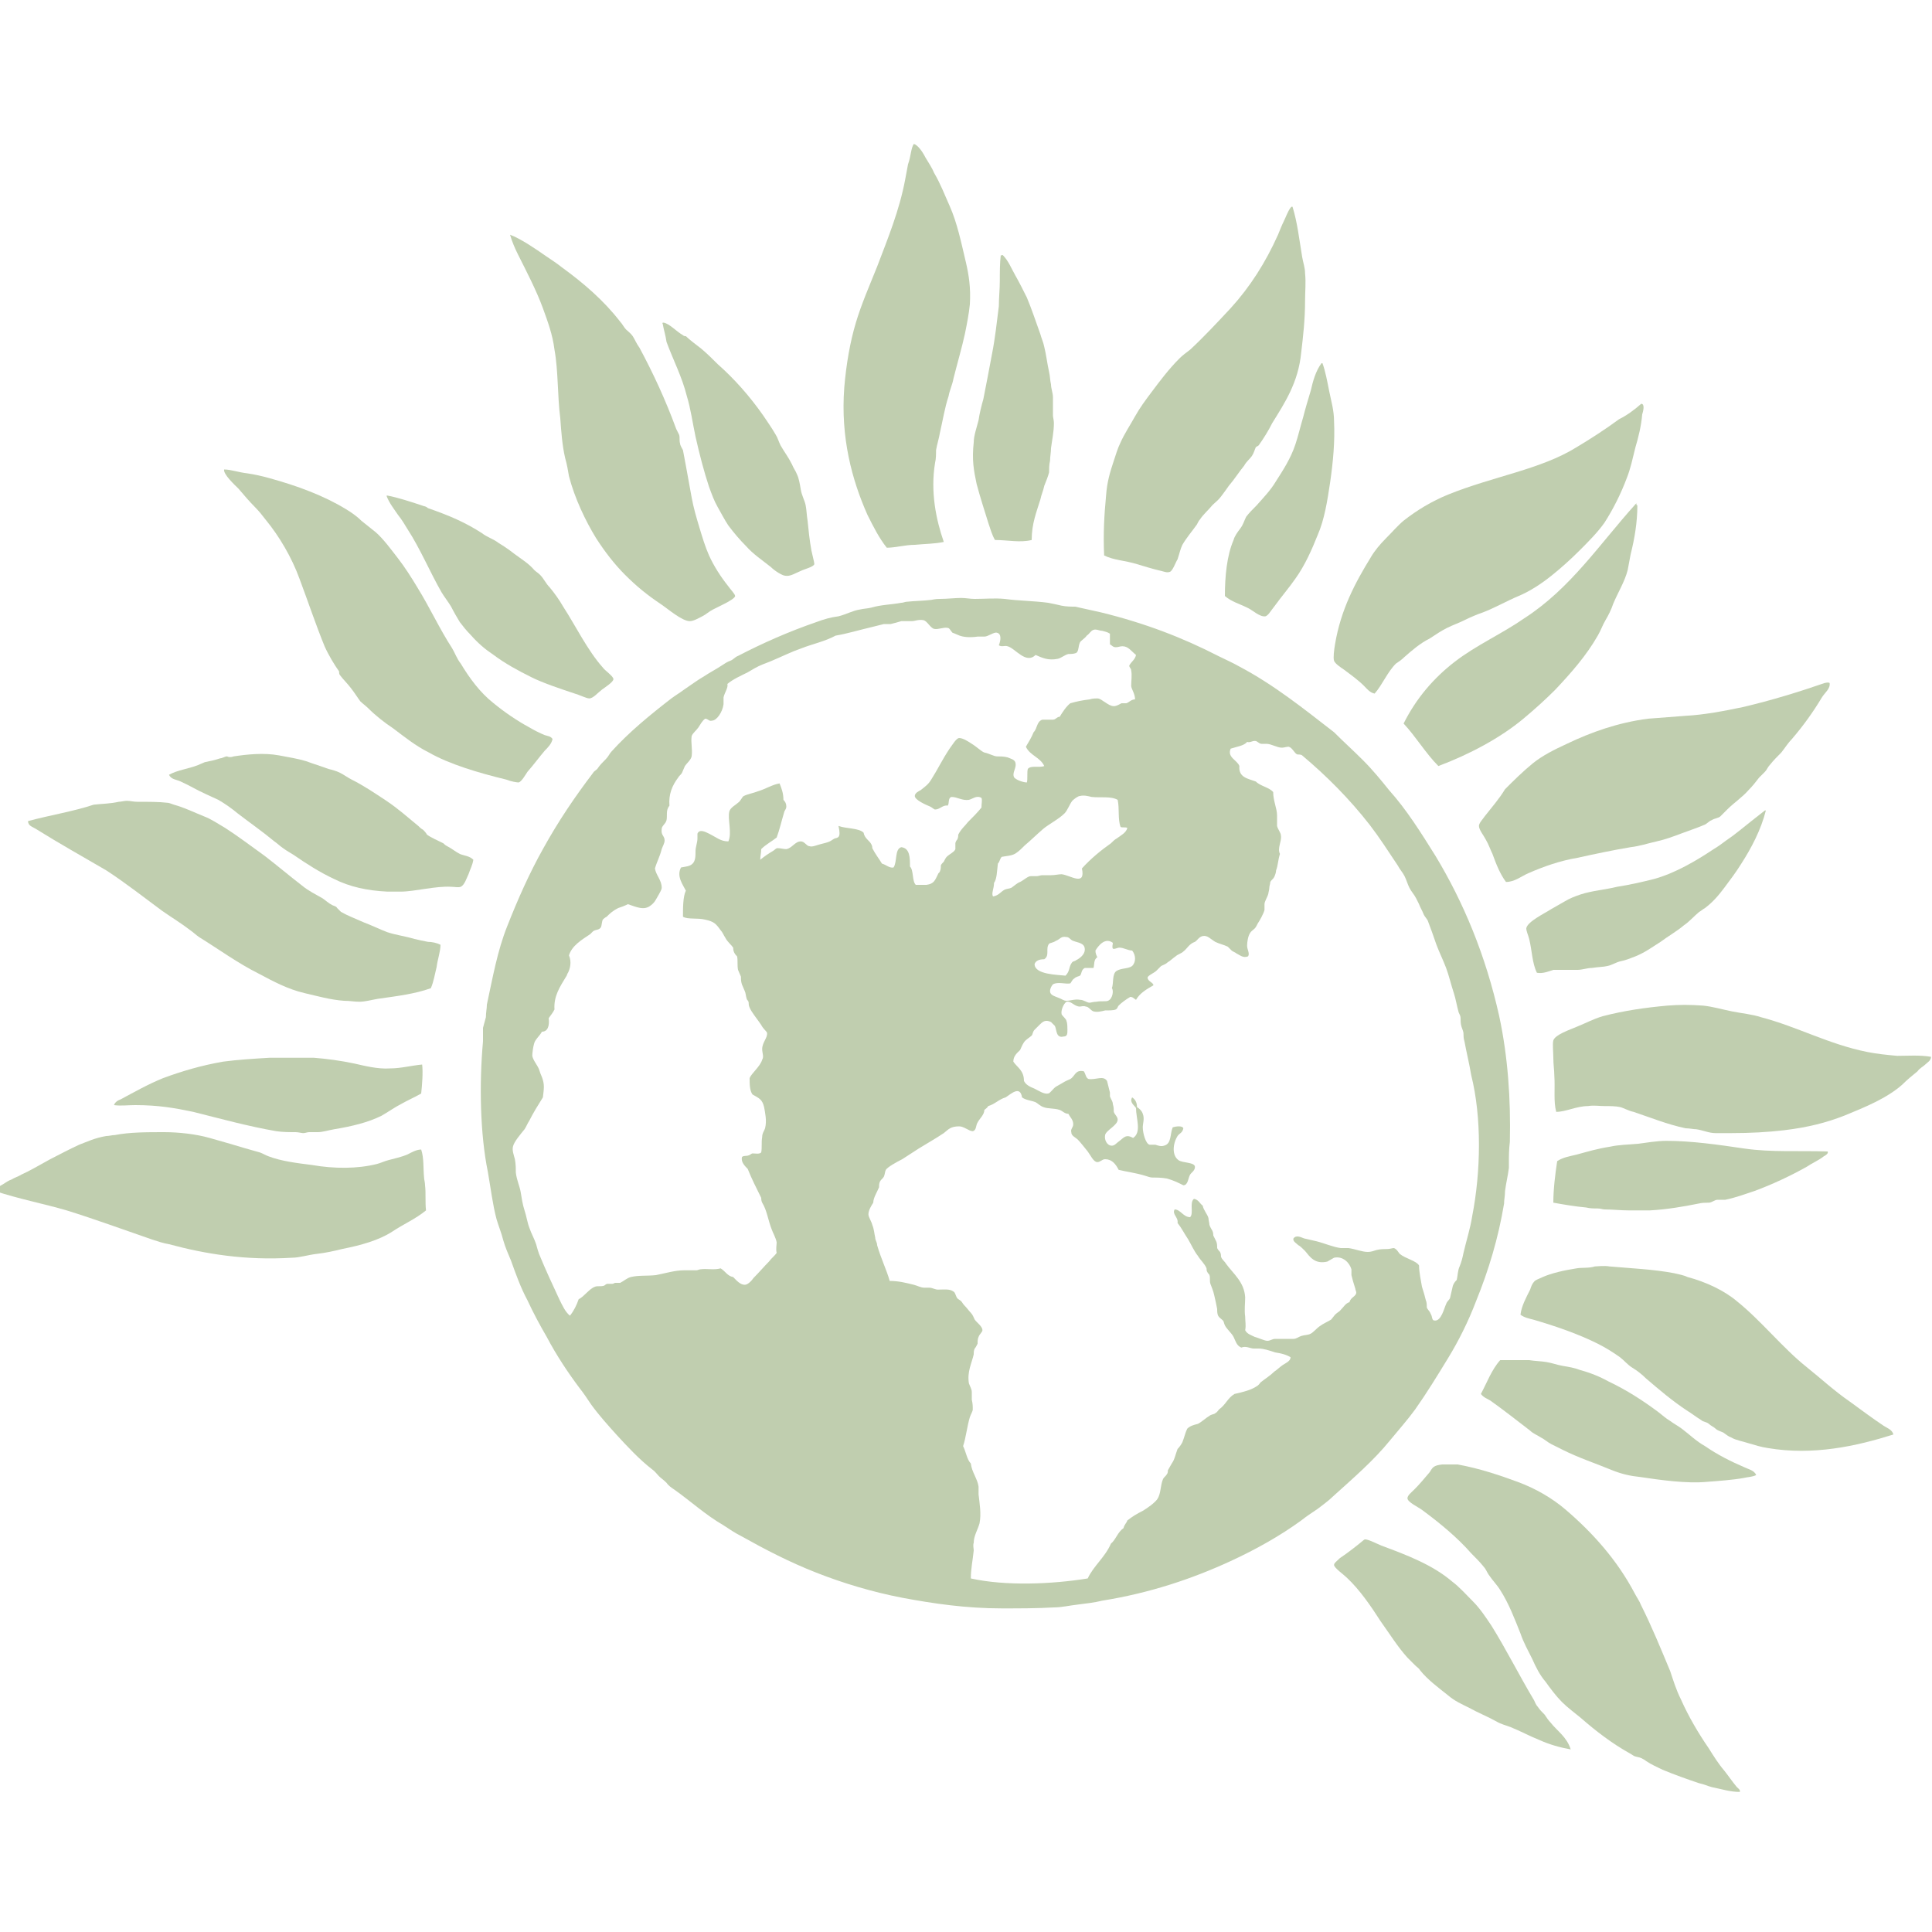 <?xml version="1.0" encoding="utf-8"?>
<!-- Generator: Adobe Illustrator 18.1.0, SVG Export Plug-In . SVG Version: 6.00 Build 0)  -->
<!DOCTYPE svg PUBLIC "-//W3C//DTD SVG 1.1//EN" "http://www.w3.org/Graphics/SVG/1.1/DTD/svg11.dtd">
<svg version="1.1" id="Layer_1" xmlns="http://www.w3.org/2000/svg" xmlns:xlink="http://www.w3.org/1999/xlink" x="0px" y="0px"
	 viewBox="0 0 200 200" enable-background="new 0 0 200 200" xml:space="preserve">
<path fill="#C0CEAF" d="M165.1,131.1c0.2,0,1-0.1,1.5,0c2.3,0.2,4.6,0.3,6.7,0.7c0.4,0.1,1,0.2,1.4,0.4c1.9,0.5,3.8,1.4,5.1,2.5
	c2.5,2,4.7,4.8,7.2,6.8c1.5,1.2,2.9,2.5,4.5,3.6c1.1,0.8,2.3,1.7,3.5,2.5c0.3,0.2,0.9,0.4,1,0.9c-3.8,1.2-8.3,2.2-13,1.4
	c-0.7-0.1-1.3-0.3-2-0.5c-0.6-0.2-1.3-0.3-1.8-0.6c-0.3-0.1-0.5-0.3-0.8-0.5c-0.2-0.1-0.6-0.2-0.8-0.4s-0.5-0.3-0.7-0.5
	s-0.6-0.2-0.8-0.4c-0.5-0.3-1-0.7-1.5-1c-1.5-1-2.8-2.1-4.2-3.3c-0.4-0.4-0.9-0.8-1.4-1.1s-0.9-0.8-1.3-1.1c-0.7-0.5-1.5-1-2.3-1.4
	c-2-1-4.3-1.8-6.7-2.5c-0.4-0.1-0.9-0.2-1.3-0.5c0.1-0.9,0.6-1.8,1-2.6c0.1-0.3,0.2-0.6,0.4-0.8c0.1-0.2,0.5-0.3,0.9-0.5
	c0.9-0.4,2.2-0.7,3.5-0.9C163.7,131.2,164.5,131.3,165.1,131.1z"/>
<path fill="#C0CEAF" d="M188.9,70.7c0.1,0,0.3-0.1,0.5,0c0.1,0.6-0.5,1-0.8,1.5c-0.9,1.5-1.9,2.9-3.1,4.3c-0.4,0.4-0.7,0.9-1.1,1.4
	c-0.4,0.4-0.8,0.8-1.2,1.3c-0.2,0.2-0.3,0.5-0.5,0.7c-0.2,0.2-0.4,0.4-0.6,0.6c-0.3,0.4-0.7,0.9-1.1,1.3c-0.6,0.7-1.5,1.3-2.2,2
	c-0.2,0.2-0.5,0.5-0.7,0.7s-0.6,0.2-0.9,0.4c-0.3,0.1-0.5,0.4-0.8,0.5c-0.7,0.3-1.6,0.6-2.4,0.9c-0.8,0.3-1.6,0.6-2.5,0.8
	s-1.8,0.5-2.7,0.6c-1.8,0.3-3.7,0.7-5.5,1.1c-1.8,0.3-3.5,0.9-5.1,1.6c-0.7,0.3-1.4,0.9-2.3,0.9c-0.6-0.8-1-1.8-1.4-2.9
	c-0.2-0.4-0.4-1-0.7-1.5c-0.2-0.4-0.7-1-0.7-1.4c0-0.3,0.4-0.7,0.6-1c0.7-0.9,1.5-1.8,2.1-2.8c0.9-0.9,1.8-1.8,2.9-2.7
	c1-0.8,2.2-1.4,3.5-2c2.5-1.2,5.3-2.2,8.4-2.6c1.3-0.1,2.5-0.2,3.9-0.3c1.9-0.1,4-0.5,5.9-0.9C183.4,72.5,186.3,71.6,188.9,70.7z"/>
<path fill="#C0CEAF" d="M172.5,118.1c2.6,0,5.4,0.4,8.1,0.8c2.8,0.4,5.6,0.2,8.6,0.3c0.1,0.2-0.2,0.4-0.4,0.5
	c-0.5,0.4-1.2,0.7-1.8,1.1c-1.6,0.9-3.5,1.8-5.4,2.5c-0.9,0.3-2,0.7-3,0.9c-0.3,0-0.5,0-0.8,0s-0.6,0.3-0.9,0.3
	c-0.3,0-0.7,0-1.1,0.1c-1.5,0.3-3.2,0.6-5,0.7c-0.7,0-1.5,0-2.2,0c-0.8,0-1.7-0.1-2.5-0.1c-0.2,0-0.4-0.1-0.7-0.1
	c-0.4,0-0.8,0-1.2-0.1c-1.1-0.1-2.3-0.3-3.4-0.5c0-1.4,0.2-3,0.4-4.3c0.6-0.4,1.3-0.5,2.1-0.7c1.1-0.3,2.1-0.6,3.4-0.8
	c0.9-0.2,1.8-0.2,2.9-0.3C170.4,118.3,171.5,118.1,172.5,118.1z"/>
<path fill="#C0CEAF" d="M172.6,104.1c1.3-0.1,2.3-0.1,3.7,0c1,0.1,2,0.4,3,0.6c1,0.2,2.1,0.3,3,0.6c3.8,1,7,2.8,11,3.6
	c1,0.2,2,0.3,3.1,0.4c1.1,0,2.3-0.1,3.5,0.1c0,0.4-0.4,0.6-0.6,0.8c-0.2,0.2-0.6,0.4-0.8,0.7c-0.5,0.4-1.1,0.9-1.6,1.4
	c-1.6,1.4-3.8,2.3-6,3.2c-1.8,0.7-3.7,1.2-6.2,1.5c-1.7,0.2-3.5,0.3-5.5,0.3c-0.5,0-1.1,0-1.6,0c-0.7,0-1.3-0.3-2-0.4
	c-0.3,0-0.7-0.1-1.1-0.1c-1.9-0.4-3.6-1.1-5.4-1.7c-0.5-0.1-1-0.4-1.4-0.5c-0.5-0.1-1-0.1-1.6-0.1c-0.6,0-1.1-0.1-1.7,0
	c-1.2,0-2.3,0.6-3.3,0.6c-0.3-1.1-0.1-2.4-0.2-3.8c0-0.5-0.1-1.1-0.1-1.8c0-0.6-0.1-1.4,0-1.8c0.2-0.6,1.7-1.1,2.4-1.4
	c1-0.4,1.7-0.8,2.7-1.1C168.2,104.6,170.4,104.3,172.6,104.1z"/>
<path fill="#C0CEAF" d="M169.9,41.8c0.4,0,0.2,0.8,0.1,1.1c-0.1,1.2-0.4,2.4-0.7,3.4c-0.3,1.2-0.5,2.2-0.9,3.2
	c-0.6,1.6-1.4,3.2-2.3,4.6c-0.7,1-1.7,2-2.6,2.9c-0.9,0.9-1.9,1.8-2.9,2.6c-1,0.8-2.2,1.6-3.4,2.1c-1.2,0.5-2.4,1.2-3.7,1.7
	c-0.6,0.2-1.3,0.5-1.9,0.8c-0.6,0.3-1.2,0.5-1.8,0.8c-0.6,0.3-1.2,0.7-1.8,1.1c-1,0.5-1.8,1.2-2.6,1.9c-0.3,0.3-0.6,0.5-0.9,0.7
	c-0.9,0.9-1.4,2.2-2.2,3.1c-0.5-0.1-0.8-0.5-1.1-0.8c-0.6-0.6-1.3-1.1-2.1-1.7c-0.3-0.2-0.9-0.6-1-0.9c-0.1-0.3,0-1.1,0.1-1.7
	c0.6-3.6,2.1-6.4,3.7-9c0.4-0.7,1-1.4,1.6-2c0.6-0.6,1.2-1.3,1.8-1.8c1.4-1.1,2.9-2,4.6-2.7c4.7-1.9,9.6-2.6,13.3-4.9
	c1.5-0.9,2.9-1.8,4.4-2.9C168.4,43,169.1,42.5,169.9,41.8C169.9,41.8,169.9,41.8,169.9,41.8z"/>
<path fill="#C0CEAF" d="M169.5,52.3c0,1.8-0.3,3.5-0.7,5.1c-0.1,0.5-0.2,1.1-0.3,1.6c-0.3,1.2-1,2.3-1.5,3.5
	c-0.2,0.6-0.5,1.2-0.8,1.7c-0.3,0.5-0.5,1.1-0.8,1.6c-1.2,2.1-2.8,3.9-4.4,5.6c-1,1-2.1,2-3.3,3c-2.4,2-5.6,3.7-8.8,4.9
	c-1.3-1.3-2.3-3-3.6-4.4c1.3-2.6,3.1-4.7,5.3-6.4c2.2-1.7,4.9-2.9,7.2-4.5c4.8-3.1,7.8-7.7,11.5-11.8c0,0,0.1-0.1,0.1-0.1
	C169.4,52.3,169.4,52.3,169.5,52.3z"/>
<path fill="#C0CEAF" d="M159.1,100.7c-0.5-1-0.5-2.3-0.8-3.5c-0.1-0.4-0.3-0.8-0.3-1.1c0.1-0.7,2-1.6,2.6-2c0.5-0.3,0.9-0.5,1.4-0.8
	c0.5-0.3,1-0.5,1.6-0.7c1.2-0.4,2.6-0.5,3.8-0.8c1.3-0.2,2.6-0.5,3.8-0.8c2.2-0.6,4.4-1.9,6.2-3.1c0.5-0.3,0.9-0.6,1.3-0.9
	c0.9-0.6,1.7-1.3,2.6-2c0.5-0.4,0.9-0.7,1.4-1.1c0,0,0.1,0,0.1,0c-0.5,2-1.5,3.9-2.6,5.6c-0.5,0.8-1.1,1.6-1.7,2.4s-1.2,1.5-2,2.1
	c-0.2,0.1-0.4,0.3-0.6,0.4c-0.5,0.4-1,1-1.6,1.4c-0.7,0.6-1.6,1.1-2.4,1.7c-0.8,0.5-1.6,1.1-2.6,1.5c-0.5,0.2-1,0.4-1.5,0.5
	c-0.5,0.1-0.9,0.4-1.4,0.5c-0.4,0.1-1,0.1-1.6,0.2c-0.5,0-1,0.2-1.5,0.2c-0.8,0-1.6,0-2.5,0C160.2,100.6,159.7,100.8,159.1,100.7z"
	/>
<path fill="#C0CEAF" d="M155.3,140.8c1,0,2,0,3,0h0c0.6,0.1,1.2,0.1,1.8,0.2c0.6,0.1,1.1,0.3,1.7,0.4c0.6,0.1,1.2,0.2,1.7,0.4
	c1.1,0.3,2.1,0.7,3,1.2c1.9,0.9,3.6,2,5.2,3.2c0.4,0.3,0.7,0.6,1.2,0.9c0.4,0.3,0.8,0.5,1.2,0.8c0.8,0.6,1.5,1.3,2.4,1.8
	c1.3,0.9,2.7,1.6,4.1,2.2c0.4,0.2,1,0.3,1.2,0.8c-0.4,0.2-0.9,0.2-1.3,0.3c-1.1,0.2-2.5,0.3-3.8,0.4c-2.1,0.2-4.9-0.2-6.9-0.5
	c-1-0.1-1.9-0.3-2.9-0.7c-1.7-0.7-3.5-1.3-5.1-2.1c-0.4-0.2-0.8-0.4-1.2-0.6c-0.4-0.2-0.7-0.5-1.1-0.7c-0.3-0.2-0.8-0.4-1.1-0.7
	c-1.3-1-2.7-2.1-4.1-3.1c-0.3-0.2-0.7-0.3-1-0.7C153.9,143.2,154.4,141.8,155.3,140.8z"/>
<path fill="#C0CEAF" d="M149.3,151.6c0.5,0,1.1,0,1.6,0c2.2,0.4,4.3,1.1,6.2,1.8c1.9,0.7,3.6,1.7,5,2.9c2.8,2.4,5.3,5.2,7.1,8.6
	c0.2,0.4,0.5,0.8,0.7,1.3c1.1,2.2,2,4.4,3,6.8c0.3,0.9,0.6,1.9,1.1,2.9c0.8,1.8,1.8,3.5,2.9,5.1c0.5,0.8,1,1.6,1.6,2.3
	c0.4,0.5,0.8,1.1,1.3,1.7c0.1,0.1,0.4,0.3,0.3,0.5c-1,0-1.9-0.3-2.9-0.5c-0.4-0.1-0.8-0.3-1.3-0.4c-1.2-0.4-2.6-0.9-3.8-1.4
	c-0.6-0.3-1.1-0.5-1.7-0.9c-0.1-0.1-0.3-0.2-0.5-0.3c-0.2-0.1-0.4-0.1-0.7-0.2c-0.2-0.1-0.3-0.2-0.5-0.3c-1.8-1-3.5-2.3-5.1-3.7
	c-0.6-0.5-1.3-1-1.9-1.6c-0.6-0.6-1.2-1.4-1.7-2.1c-0.6-0.7-1-1.5-1.4-2.4c-0.4-0.8-0.9-1.7-1.2-2.6c-0.6-1.5-1.2-3.1-2.1-4.5
	c-0.3-0.5-0.8-1-1.2-1.6c-0.2-0.3-0.3-0.6-0.5-0.8c-0.4-0.5-0.8-0.9-1.3-1.4c-1.4-1.6-3.2-3.1-5.1-4.5c-0.4-0.3-1.5-0.8-1.5-1.2
	c0-0.3,0.4-0.6,0.7-0.9c0.6-0.6,1-1.1,1.6-1.8C148.3,151.9,148.4,151.7,149.3,151.6z"/>
<path fill="#C0CEAF" d="M141.2,159.4c0.2-0.2,1.3,0.4,1.8,0.6c2.7,1,5.3,2,7.3,3.7c0.8,0.6,1.5,1.4,2.2,2.1s1.3,1.6,1.9,2.5
	c1.5,2.4,2.9,5.2,4.4,7.7c0.1,0.2,0.2,0.5,0.4,0.7c0.2,0.3,0.4,0.5,0.7,0.8c0.2,0.3,0.4,0.6,0.6,0.8c0.7,0.9,1.7,1.5,2.1,2.8
	c-1.1-0.2-2.2-0.5-3.3-1c-1-0.4-1.9-0.9-2.9-1.3c-0.5-0.2-1-0.3-1.5-0.6c-0.9-0.5-1.9-0.9-2.8-1.4c-0.8-0.4-1.5-0.7-2.2-1.3
	c-1-0.8-2.1-1.6-2.9-2.6c-0.1-0.2-0.3-0.3-0.5-0.5c-0.2-0.2-0.5-0.5-0.8-0.8c-1-1.1-1.8-2.4-2.8-3.8c-0.9-1.4-2.1-3.2-3.5-4.5
	c-0.3-0.3-1.3-1-1.3-1.3c0-0.2,0.3-0.4,0.6-0.7C139.6,160.7,140.6,159.9,141.2,159.4z"/>
<path fill="#C0CEAF" d="M131,63.8c-0.6,0.1-1.4-0.7-1.9-0.9c-0.8-0.4-1.6-0.6-2.3-1.2c0-2,0.2-4.2,0.9-5.8c0.1-0.4,0.4-0.8,0.7-1.2
	s0.4-0.8,0.6-1.2c0.3-0.4,0.7-0.8,1.1-1.2c0.7-0.8,1.4-1.5,2-2.5c0.7-1.1,1.5-2.3,2-3.8c0.3-0.9,0.5-1.8,0.8-2.8
	c0.2-0.8,0.5-1.8,0.8-2.8c0.2-0.9,0.5-2,1.1-2.8c0,0,0.1,0,0.1,0c0.3,0.8,0.5,1.9,0.7,2.9c0.2,1,0.5,2,0.5,3.1
	c0.1,2.1-0.1,4.2-0.4,6.3c-0.3,2-0.6,3.9-1.3,5.5c-0.6,1.5-1.3,3.1-2.3,4.5c-0.7,1-1.4,1.8-2.2,2.9C131.5,63.3,131.3,63.7,131,63.8z
	"/>
<path fill="#C0CEAF" d="M121.1,59.2c-0.3,0.1-0.5,0-0.9-0.1c-0.9-0.2-1.8-0.5-2.5-0.7c-1.3-0.4-2.4-0.4-3.4-0.9
	c-0.1-2.2,0-4.1,0.2-6.2c0.1-1.4,0.4-2.4,0.8-3.6c0.2-0.6,0.4-1.3,0.7-1.9c0.4-0.9,1-1.8,1.5-2.7c0.5-0.9,1.1-1.7,1.7-2.5
	c0.9-1.2,1.8-2.4,2.9-3.5c0.3-0.3,0.7-0.6,1.1-0.9c1.4-1.3,2.8-2.8,4.2-4.3c2-2.2,3.6-4.7,4.9-7.6c0.2-0.5,0.4-1,0.6-1.4
	c0.2-0.4,0.4-1,0.7-1.4c0,0,0.1-0.1,0.1-0.1c0,0,0,0,0.1,0c0.5,1.6,0.7,3.4,1,5.2c0.1,0.6,0.3,1.1,0.3,1.7c0.1,0.9,0,1.9,0,2.8
	c0,2-0.2,3.7-0.4,5.4c-0.3,3.1-1.7,5.2-3,7.3c-0.4,0.8-0.9,1.6-1.4,2.3c-0.1,0.1-0.2,0.1-0.3,0.2c-0.1,0.2-0.2,0.6-0.4,0.9
	c-0.2,0.3-0.6,0.6-0.8,1c-0.5,0.6-1,1.4-1.6,2.1c-0.2,0.3-0.5,0.7-0.8,1.1s-0.6,0.6-0.9,0.9c-0.4,0.5-0.9,0.9-1.3,1.5
	c-0.1,0.1-0.2,0.3-0.3,0.5c-0.5,0.7-1.1,1.4-1.5,2.1c-0.2,0.4-0.3,0.9-0.5,1.5C121.7,58.2,121.4,59.1,121.1,59.2z"/>
<path fill="#C0CEAF" d="M103.8,26.4c0.6,0.6,0.9,1.4,1.3,2.1c0.4,0.7,0.8,1.5,1.2,2.3c0.5,1.2,0.9,2.4,1.4,3.8
	c0.1,0.4,0.3,0.8,0.4,1.3c0.2,0.8,0.3,1.7,0.5,2.6c0.1,0.4,0.1,0.9,0.2,1.3c0,0.4,0.2,0.9,0.2,1.3c0,0.6,0,1.3,0,1.9
	c0,0.2,0.1,0.5,0.1,0.8c0,0.9-0.2,1.8-0.3,2.6c0,0.4-0.1,0.9-0.1,1.3c-0.1,0.4-0.1,0.9-0.1,1.2c-0.1,0.4-0.3,0.9-0.5,1.4
	c-0.1,0.5-0.3,0.9-0.4,1.4c-0.4,1.3-0.9,2.5-0.9,4.2c-1.2,0.3-2.5,0-3.8,0c-0.3-0.5-0.5-1.2-0.7-1.8c-0.4-1.3-0.8-2.5-1.2-4
	c-0.3-1.4-0.5-2.5-0.3-4.3c0-0.7,0.3-1.5,0.5-2.3c0.1-0.7,0.3-1.5,0.5-2.2c0.3-1.5,0.6-3.1,0.9-4.7c0.3-1.5,0.5-3.3,0.7-4.9
	c0-0.8,0.1-1.8,0.1-2.6c0-0.9,0-1.9,0.1-2.7C103.6,26.5,103.7,26.4,103.8,26.4C103.8,26.4,103.8,26.4,103.8,26.4z"/>
<path fill="#C0CEAF" d="M94.6,14.9c0.4,0.1,0.9,0.8,1.2,1.4c0.3,0.5,0.7,1.1,0.9,1.6c0.7,1.2,1.1,2.3,1.6,3.4
	c0.8,1.8,1.2,3.8,1.7,5.9c0.3,1.3,0.5,2.6,0.4,4.3c-0.1,1-0.3,2-0.5,3c-0.3,1.4-0.8,3.1-1.2,4.7c-0.1,0.6-0.4,1.2-0.5,1.8
	c-0.4,1.2-0.6,2.5-0.9,3.8c-0.1,0.6-0.3,1.2-0.4,1.8c0,0.4,0,0.9-0.1,1.3c-0.5,3,0.1,5.9,0.9,8.2c-0.9,0.2-2,0.2-3,0.3
	c-1,0-2,0.3-2.9,0.3c-0.8-1-1.4-2.2-2-3.4c-1.6-3.6-2.8-8-2.4-13.2c0.2-2.4,0.6-4.7,1.2-6.7c0.6-2,1.4-3.8,2.2-5.8
	c1.1-2.9,2.3-5.8,2.9-9c0.1-0.5,0.2-1.1,0.3-1.6C94.3,16.2,94.3,15.3,94.6,14.9z"/>
<g>
	<path fill="none" d="M115.6,100.2c0.5-0.2,1.2-0.1,1.6-0.5c0.4-0.4,0.4-1.1,0-1.6c-0.4,0-0.9-0.3-1.3-0.3c-0.3,0-0.5,0.2-0.7,0.1
		c-0.1-0.2,0-0.3,0-0.6c-0.8-0.6-1.5,0.3-1.8,0.8c0,0.2,0.1,0.4,0.2,0.7c-0.4,0.2-0.2,0.8-0.4,1.1c-0.3,0-0.6,0-0.9,0
		c-0.4,0.2-0.3,0.6-0.5,0.8c-0.1,0.1-0.4,0.1-0.6,0.3c-0.2,0.1-0.2,0.4-0.4,0.5c-0.5,0.2-1.3-0.1-1.8,0.1c-0.1,0.1-0.3,0.4-0.3,0.7
		c0,0.4,0.4,0.4,0.9,0.7c0.3,0.1,0.5,0.3,0.8,0.3c0.4,0,0.9-0.2,1.4-0.1c0.3,0,0.6,0.3,1,0.3c0.1,0,0.4-0.1,0.7-0.1
		c0.5,0,1,0,1.2-0.1c0.5-0.2,0.6-1.1,0.4-1.6C115.3,101.5,115.1,100.5,115.6,100.2z"/>
	<path fill="none" d="M90.8,88.5c0.1,0.1,0.1,0.2,0.1,0.4c0.3,0.6,0.7,1.1,1,1.6c0.4,0.1,0.7,0.5,1.2,0.4c0.3-0.6,0-1.9,0.8-2.1
		c0.8,0.1,0.8,1.1,0.9,2c0.4,0.4,0.1,1.5,0.6,1.9c0.3,0,0.7,0,1.1,0c0.8-0.1,0.9-0.5,1.2-1.1c0-0.1,0.2-0.2,0.2-0.3
		c0.1-0.2,0-0.4,0.1-0.6c0-0.1,0.2-0.3,0.3-0.4c0.1-0.1,0.2-0.4,0.3-0.5c0.2-0.3,0.7-0.5,0.9-0.8c0.1-0.2,0-0.4,0-0.6
		c0-0.1,0.1-0.2,0.2-0.4c0.1-0.1,0.1-0.3,0.1-0.5c0.3-0.6,0.6-0.9,1-1.3c0.5-0.5,0.9-1,1.4-1.5c0-0.3,0-0.8,0-1
		c-0.4-0.2-0.9,0.1-1.3,0.2c-0.7,0.1-1.2-0.3-1.8-0.3c-0.3,0.1-0.2,0.6-0.4,0.9c-0.5,0-0.8,0.5-1.3,0.4c-0.1,0-0.3-0.1-0.5-0.3
		c-0.4-0.2-1.5-0.7-1.6-1.1c0-0.3,0.4-0.4,0.6-0.6c0.5-0.4,0.8-0.6,1.1-1.1c0.7-1.1,1.1-2,1.9-3.2c0.2-0.4,0.6-1,1-1.1
		c0.4,0,1,0.4,1.3,0.6c0.4,0.3,0.9,0.8,1.3,0.9c0.5,0.1,1,0.4,1.3,0.4c0.3,0,0.7,0,1.1,0.1c0.2,0.1,0.7,0.2,0.8,0.5
		c0.2,0.5-0.4,1-0.1,1.6c0.3,0.2,1,0.5,1.3,0.5c0.1-0.3,0-1.1,0.1-1.4c0.2-0.4,1.2-0.1,1.7-0.3c-0.4-0.9-1.5-1.1-1.9-2
		c0.2-0.5,0.5-1,0.8-1.5c0.4-0.4,0.3-1.1,0.9-1.3c0.3-0.1,0.7,0,1.1,0c0.3,0,0.4-0.3,0.7-0.3c0.3-0.5,0.6-1,1.1-1.4
		c0.7-0.2,1.2-0.3,2-0.4c0.3,0,0.6-0.1,0.8-0.1c0.2,0,0.5,0.3,0.8,0.4c0.3,0.1,0.6,0.4,0.9,0.4s0.5-0.2,0.8-0.3c0.1,0,0.3,0,0.5,0
		c0.3-0.1,0.5-0.4,0.9-0.4c0-0.5-0.3-1-0.4-1.4c-0.1-0.5,0-1.1,0-1.6c0-0.2-0.2-0.3-0.2-0.5c0.2-0.4,0.6-0.6,0.7-1.1
		c-0.5-0.3-0.8-0.9-1.4-0.9c-0.2,0-0.4,0.2-0.7,0.1c-0.2,0-0.4-0.2-0.6-0.3c0-0.4,0-0.7,0-1.1c-0.2-0.1-0.5-0.2-0.8-0.3
		c-0.2,0-0.6-0.2-0.9-0.1s-0.4,0.3-0.7,0.6c-0.2,0.2-0.6,0.4-0.7,0.7c-0.2,0.4-0.1,0.8-0.4,1.1c-0.2,0.1-0.5,0-0.8,0.1
		c-0.4,0.1-0.7,0.4-1.1,0.5c-1,0.2-1.6-0.1-2.3-0.4c-0.9,1-2-0.7-2.9-0.9c-0.3-0.1-0.6,0-0.9-0.1c0.1-0.5,0.2-1.2-0.2-1.3
		c-0.3-0.1-0.9,0.4-1.3,0.4c-0.2,0-0.5,0-0.7,0c-0.7,0.1-1.5,0-2.1-0.2c-0.1-0.1-0.4-0.2-0.5-0.2c-0.2-0.1-0.2-0.4-0.5-0.5
		c-0.4-0.1-1,0.2-1.4,0.1c-0.4-0.1-0.7-0.8-1.1-0.9c-0.5-0.1-0.8,0-1.2,0.1c-0.3,0-0.7,0-1.1,0c-0.3,0-0.7,0.2-1.1,0.3
		c-0.2,0-0.5,0-0.7,0c-0.4,0.1-0.8,0.2-1.2,0.3c-1.3,0.2-2.6,0.6-3.8,0.9c-1.1,0.5-2.5,0.8-3.5,1.3c-0.3,0.1-0.5,0.2-0.8,0.3
		c-1.2,0.5-2.2,1-3.3,1.4c-0.5,0.2-1,0.5-1.5,0.8c-0.7,0.4-1.4,0.7-2.1,1.2c0,0.4-0.3,0.9-0.4,1.4c0,0.2,0,0.4,0,0.7
		c-0.1,0.8-0.6,1.7-1.2,1.7c-0.3,0-0.3-0.2-0.7-0.2c-0.3,0.1-0.4,0.5-0.7,0.9c-0.2,0.3-0.6,0.6-0.7,0.9c-0.2,0.6,0.1,1.3,0,2.1
		c-0.1,0.4-0.5,0.6-0.7,1c-0.1,0.2-0.1,0.5-0.3,0.7c-0.1,0.2-0.3,0.3-0.4,0.5c-0.6,0.8-1,1.7-0.9,2.9c-0.4,0.5-0.1,1-0.3,1.5
		c-0.1,0.3-0.4,0.5-0.5,0.9c-0.1,0.7,0.3,0.7,0.3,1.2c0,0.2-0.2,0.5-0.3,0.9c-0.2,0.8-0.5,1.3-0.7,2c0.1,0.6,0.7,1.2,0.7,2
		c0,0.2-0.1,0.4-0.3,0.7c-0.3,0.5-0.4,0.8-0.8,1.1c-0.7,0.6-1.5,0.2-2.4-0.1c-0.3,0.1-0.7,0.2-1,0.4c-0.5,0.2-0.8,0.5-1.2,0.9
		c-0.1,0.1-0.3,0.2-0.4,0.3c-0.1,0.2-0.1,0.5-0.2,0.8c-0.2,0.3-0.5,0.2-0.8,0.4c-0.1,0-0.2,0.2-0.3,0.3c-0.8,0.6-1.9,1.2-2.2,2.2
		c0.3,0.7,0.1,1.4-0.1,1.8c-0.1,0.1-0.1,0.3-0.2,0.4c-0.5,1-1.3,2-1.2,3.4c-0.2,0.3-0.4,0.6-0.6,0.9c0.1,0.8-0.1,1.3-0.7,1.4
		c-0.2,0.4-0.6,0.8-0.8,1.2c-0.1,0.3-0.2,1-0.2,1.3c0,0.5,0.4,0.9,0.7,1.4c0.1,0.2,0.2,0.5,0.3,0.8c0.3,0.8,0.2,1.1,0.1,2.1
		c-0.5,0.8-1,1.6-1.4,2.4c-0.2,0.3-0.3,0.6-0.5,0.9c-0.3,0.5-1.1,1.2-1.2,1.8c0,0.3,0.1,0.8,0.2,1.3c0.1,0.5,0.1,1,0.1,1.4
		c0.1,0.8,0.3,1.4,0.5,2s0.2,1.3,0.4,1.9c0.2,0.6,0.3,1.2,0.5,1.8c0.2,0.6,0.4,1.1,0.7,1.7c0.1,0.3,0.2,0.6,0.3,1
		c0.7,1.6,1.4,3.2,2.1,4.7c0.3,0.6,0.6,1.2,1.1,1.7c0.3-0.5,0.6-1.1,0.9-1.7c0.6-0.3,1.1-1.1,1.7-1.3c0.2-0.1,0.6,0,0.9-0.1
		c0.1,0,0.3-0.2,0.4-0.2s0.3,0,0.5,0c0.1,0,0.2-0.1,0.3-0.1c0.1,0,0.4,0,0.5,0c0.4-0.1,0.7-0.5,1.1-0.6c0.7-0.2,1.6-0.1,2.6-0.2
		c1-0.1,2-0.4,2.9-0.5c0.4,0,0.9,0,1.3,0c0.1,0,0.3-0.1,0.4-0.1c0.7-0.1,1.4,0,2.1-0.1c0.4,0.3,0.7,0.7,1.3,0.9
		c0.3,0.3,0.7,0.9,1.2,0.8c0.2,0,0.6-0.4,0.9-0.7c0.6-0.6,1.1-1.2,1.6-1.7c0.3-0.3,0.6-0.6,0.8-0.9c-0.1-0.3,0-0.7,0-1.1
		c0-0.5-0.3-0.9-0.5-1.3c-0.4-0.9-0.5-2-1-2.8c0-0.1,0-0.3-0.1-0.5c-0.5-0.9-1-1.9-1.4-3c-0.2-0.3-0.7-0.7-0.6-1.2
		c0.1-0.2,0.4-0.1,0.7-0.2c0.1,0,0.3-0.2,0.4-0.2c0.3,0,0.7,0.1,0.9-0.1c0.1-0.5,0-1,0.1-1.6c0-0.3,0.2-0.6,0.3-0.9
		c0.2-0.8,0-1.6-0.1-2.2c-0.2-0.8-0.5-0.9-1.2-1.3c-0.3-0.4-0.3-1-0.3-1.7c0.2-0.5,1-1.2,1.3-1.9c0.1-0.3,0-0.7,0-1.1
		c0-0.7,0.6-1.2,0.5-1.7c0-0.2-0.3-0.4-0.6-0.8c-0.4-0.5-1-1.2-1.2-1.8c0-0.1,0-0.3-0.1-0.5c0-0.1-0.2-0.2-0.2-0.4
		c-0.1-0.3-0.1-0.5-0.2-0.8c-0.1-0.2-0.2-0.5-0.3-0.7c-0.1-0.2-0.1-0.5-0.1-0.8c-0.1-0.2-0.2-0.5-0.3-0.7c-0.1-0.4,0-0.9-0.1-1.4
		c0-0.1-0.2-0.2-0.3-0.4c-0.1-0.2-0.1-0.4-0.1-0.5c-0.1-0.3-0.5-0.6-0.8-1c-0.1-0.3-0.3-0.6-0.5-0.8c-0.5-0.7-0.7-0.9-1.6-1.1
		c-0.8-0.1-1.8,0-2.3-0.3c0-0.9,0-2,0.3-2.7c-0.3-0.6-1.1-1.5-0.5-2.4c0.5-0.1,0.9-0.1,1.2-0.4c0.3-0.3,0.3-0.7,0.3-1.3
		c0-0.4,0.2-0.9,0.2-1.3c0-0.2,0-0.4,0-0.5c0.2-0.5,0.7-0.2,1.2,0c0.7,0.3,1.2,0.8,2,0.8c0.4-0.9-0.1-2.3,0.1-3.1
		c0.1-0.4,0.7-0.7,0.9-0.9c0.2-0.2,0.4-0.6,0.6-0.7c0.4-0.2,1-0.3,1.5-0.5c0.7-0.2,1.5-0.7,2.2-0.8c0.2,0.5,0.4,1,0.4,1.7
		c0.1,0.2,0.3,0.4,0.3,0.7c0,0.2-0.1,0.3-0.2,0.5c-0.3,0.9-0.5,1.8-0.8,2.7c-0.5,0.4-1.1,0.7-1.6,1.2c0,0.4-0.2,0.7-0.1,1.1
		c0.5-0.3,0.8-0.6,1.3-0.9c0.2-0.1,0.3-0.3,0.5-0.3c0.3,0,0.6,0.1,0.9,0.1c0.6-0.1,0.9-0.8,1.5-0.8c0.3,0,0.6,0.5,0.9,0.5
		c0.3,0,0.7-0.1,1.1-0.2c0.3-0.1,0.7-0.2,1-0.3c0.2-0.1,0.3-0.2,0.5-0.3c0.3-0.1,0.7,0,1.1-0.3c0.7,0.3,2,0.2,2.6,0.7
		C90.1,87.9,90.6,88.1,90.8,88.5z"/>
	<path fill="none" d="M115,87.5c0.2-0.1,0.4-0.3,0.6-0.5c0.4-0.3,1-0.6,1.1-1.1c-0.2-0.1-0.6,0-0.7-0.1c-0.3-0.7,0-1.9-0.3-2.8
		c-0.6-0.4-1.8-0.2-2.7-0.3c-0.3,0-0.8-0.2-1.2-0.1c-0.2,0-0.6,0.3-0.8,0.5c-0.3,0.3-0.4,0.9-0.8,1.3c-0.5,0.6-1.5,1-2.2,1.6
		c-0.7,0.5-1.3,1.1-1.9,1.7c-0.3,0.3-0.6,0.6-0.9,0.8c-0.4,0.2-1,0.3-1.5,0.4c-0.2,0.2-0.2,0.5-0.4,0.7c-0.1,0.7-0.1,1.5-0.4,2
		c0,0.5-0.3,1-0.1,1.4c0.6-0.1,0.8-0.4,1.2-0.7c0.2-0.1,0.4-0.1,0.7-0.2c0.3-0.1,0.6-0.4,0.9-0.6c0.3-0.2,0.8-0.5,1.1-0.6
		c0.1,0,0.4,0,0.6,0c0.1,0,0.4-0.1,0.6-0.1c0.3,0,0.6,0,0.9,0c0.4,0,0.8-0.2,1.1-0.1c0.9,0.1,2.5,1.3,2.1-0.4
		C112.8,89.1,114,88.2,115,87.5z"/>
	<path fill="none" d="M110.4,101.2c0.5-0.4,0.2-0.9,0.7-1.4c0.1-0.1,0.3-0.1,0.4-0.2c0.3-0.2,0.9-0.6,0.9-1.1c0-0.7-0.7-0.7-1.2-0.9
		c-0.3-0.1-0.4-0.4-0.7-0.4c-0.5-0.1-0.6,0.2-1.1,0.4c-0.3,0.2-0.6,0.2-0.7,0.3c-0.4,0.4,0,1.1-0.5,1.6c-0.5,0-0.9,0.1-0.9,0.6
		C107.2,101,109.6,101.1,110.4,101.2z"/>
	<path fill="none" d="M152.1,107.3c0-0.2,0-0.5-0.1-0.8c0-0.2-0.1-0.4-0.2-0.7c0-0.3,0-0.6-0.1-0.9c0-0.2-0.1-0.4-0.2-0.6
		c-0.2-0.7-0.3-1.3-0.5-2c-0.3-0.9-0.5-1.8-0.8-2.6c-0.3-0.8-0.7-1.6-1-2.4c-0.3-0.8-0.6-1.7-0.9-2.5c-0.1-0.2-0.3-0.4-0.4-0.6
		c-0.2-0.4-0.3-0.7-0.5-1.1c-0.1-0.2-0.2-0.4-0.3-0.6c-0.2-0.4-0.5-0.7-0.7-1.1c-0.2-0.4-0.3-0.8-0.5-1.2c-0.2-0.3-0.5-0.7-0.7-1.1
		c-1-1.4-1.9-2.9-2.9-4.2c-2.1-2.7-4.5-5.1-7-7.2c-0.1-0.1-0.3,0-0.5-0.1c-0.3-0.1-0.5-0.7-0.9-0.8c-0.2,0-0.5,0.1-0.7,0.1
		c-0.4,0-1-0.3-1.6-0.4c-0.2,0-0.4,0.1-0.5,0c-0.3,0-0.4-0.3-0.7-0.3c-0.3,0-0.4,0.2-0.8,0.1c-0.3,0.4-1.1,0.5-1.7,0.7
		c-0.4,0.9,0.6,1.2,0.9,1.8c-0.1,1.2,0.9,1.3,1.7,1.6c0.5,0.5,1.4,0.6,1.8,1.1c0,0.8,0.4,1.6,0.4,2.4c0,0.3-0.1,0.7,0,1.1
		c0,0.3,0.4,0.6,0.4,1c0,0.6-0.4,1.3-0.1,1.9c-0.2,0.6-0.2,1.2-0.4,1.7c0,0.2-0.1,0.5-0.2,0.7c-0.1,0.2-0.3,0.3-0.4,0.5
		c0,0.1-0.1,0.4-0.1,0.6c0,0.2-0.1,0.4-0.1,0.6c-0.1,0.4-0.4,0.8-0.4,1.1c0,0.2,0,0.4,0,0.6c-0.1,0.4-0.5,1.1-0.7,1.4
		c-0.1,0.2-0.2,0.4-0.3,0.5c-0.1,0.2-0.4,0.3-0.5,0.5c-0.2,0.3-0.3,0.9-0.3,1.3c0,0.4,0.4,0.8,0.1,1.1c-0.5,0.2-0.8-0.1-1.2-0.3
		c-0.1-0.1-0.4-0.1-0.5-0.3c-0.1-0.1-0.3-0.3-0.4-0.4c-0.4-0.2-0.9-0.3-1.3-0.5c-0.5-0.2-0.8-0.7-1.3-0.6c-0.4,0-0.5,0.4-0.8,0.6
		c-0.6,0.1-0.8,0.6-1.2,1c-0.2,0.2-0.5,0.3-0.8,0.5c-0.2,0.2-0.5,0.4-0.8,0.6c-0.2,0.1-0.5,0.2-0.7,0.4c-0.1,0.1-0.3,0.3-0.5,0.5
		c-0.2,0.2-0.9,0.5-0.9,0.7c0,0.4,0.6,0.5,0.6,0.8c-0.7,0.4-1.4,0.8-1.8,1.5c-0.2-0.1-0.3-0.3-0.6-0.3c-0.5,0.3-0.9,0.6-1.2,0.9
		c-0.1,0.1-0.1,0.3-0.3,0.4c-0.2,0.1-0.7,0.1-1.1,0.1c-0.4,0.1-0.8,0.2-1.2,0.1c-0.3-0.1-0.5-0.4-0.8-0.5c-0.2,0-0.4,0.1-0.6,0
		c-0.5,0-0.8-0.6-1.4-0.5c-0.2,0.2-0.6,0.9-0.5,1.3c0,0.2,0.4,0.5,0.5,0.7c0.1,0.2,0.1,0.7,0.1,0.9c0,0.4,0,0.7-0.4,0.7
		c-0.7,0.1-0.6-0.7-0.9-1.1c-0.1-0.1-0.4-0.4-0.4-0.4c-0.5-0.3-0.8,0-1.2,0.3c-0.2,0.1-0.4,0.3-0.5,0.5c-0.1,0.1-0.1,0.4-0.3,0.6
		c-0.1,0.2-0.6,0.4-0.8,0.7c-0.2,0.3-0.2,0.6-0.4,0.8c-0.2,0.3-0.6,0.6-0.7,1.2c0.4,0.6,1.2,0.9,1.1,2c0.2,0.4,0.6,0.6,1.1,0.8
		c0.4,0.2,0.9,0.6,1.4,0.5c0.2,0,0.5-0.5,0.8-0.7c0.2-0.1,0.5-0.3,0.7-0.4c0.3-0.2,0.6-0.3,0.8-0.4c0.5-0.3,0.5-1.1,1.4-0.8
		c0.1,0.3,0.2,0.7,0.5,0.8c0.8,0.1,1.5-0.3,1.9,0.2c0,0.4,0.2,0.8,0.3,1.2c0,0.1,0,0.3,0,0.4c0,0.2,0.2,0.5,0.3,0.8
		c0,0.3,0,0.5,0.1,0.8c0.1,0.3,0.4,0.5,0.4,0.8c0,0.5-1.2,1.1-1.3,1.6c-0.1,0.5,0.2,1.1,0.7,1.1c0.2,0,0.5-0.3,0.8-0.5
		c0.5-0.4,0.7-0.7,1.4-0.3c0.9-0.6,0.3-2,0.3-3.1c-0.2-0.3-0.8-0.6-0.4-1.1c0.3,0.2,0.5,0.5,0.5,1c0.3,0.2,0.5,0.3,0.6,0.7
		c0.2,0.5,0,0.9,0,1.4c0,0.6,0.3,1.7,0.7,1.8c0.1,0,0.3,0,0.6,0c0.3,0,0.5,0.2,0.9,0.1c0.8-0.2,0.6-1.2,0.9-1.9
		c0.3-0.1,1-0.1,1.1,0.1c-0.1,0.5-0.4,0.5-0.6,0.8c-0.5,0.8-0.6,1.9,0.1,2.5c0.4,0.3,1.7,0.2,1.7,0.7c0,0.3-0.4,0.5-0.5,0.8
		c-0.2,0.3-0.1,1.1-0.7,1.1c-0.5-0.3-1-0.5-1.7-0.7c-0.6-0.1-1,0-1.5-0.1c-0.2,0-0.5-0.1-0.8-0.2c-1-0.2-1.8-0.4-2.7-0.6
		c-0.2-0.5-0.6-1.1-1.4-1.1c-0.3,0-0.5,0.3-0.8,0.3c-0.4,0-0.7-0.7-1-1.1c-0.4-0.5-0.7-0.9-1-1.2c-0.3-0.3-0.6-0.4-0.7-0.8
		c0-0.3,0.2-0.5,0.2-0.8c0-0.5-0.2-0.7-0.5-1.1c-0.3,0-0.6-0.3-0.9-0.4c-0.6-0.1-1.2,0-1.7-0.3c-0.3-0.1-0.5-0.4-0.8-0.5
		c-0.5-0.2-1-0.2-1.4-0.5c-0.2-1.3-1.2-0.3-1.7,0c-0.7,0.1-1.1,0.7-1.8,0.9c-0.1,0.2-0.3,0.3-0.4,0.4c0,0.5-0.5,0.9-0.7,1.3
		c-0.1,0.3-0.1,0.8-0.5,0.9c-0.4,0-0.9-0.5-1.4-0.5c-0.8,0-1,0.3-1.6,0.7c-0.9,0.6-1.8,1.1-2.6,1.6c-0.5,0.4-1,0.7-1.7,1.1
		c-0.5,0.3-1.5,0.8-1.7,1.1c-0.1,0.2-0.1,0.5-0.2,0.7c-0.1,0.2-0.3,0.3-0.4,0.5c-0.1,0.2,0,0.4-0.1,0.6c-0.1,0.5-0.6,1.1-0.6,1.6
		c-0.2,0.3-0.5,0.8-0.5,1.2c0,0.3,0.2,0.7,0.4,1.1c0.1,0.4,0.1,0.9,0.3,1.3c0,0.2,0.1,0.5,0.2,0.8c0.4,1.4,1,2.5,1.3,3.7
		c0.9,0,1.7,0.2,2.5,0.4c0.4,0.1,0.7,0.3,1.1,0.3c0.1,0,0.3,0,0.5,0c0.3,0,0.6,0.2,0.9,0.2c0.6,0,1.2,0,1.6,0.2
		c0.2,0.1,0.2,0.4,0.4,0.7c0.1,0.1,0.3,0.2,0.4,0.3c0.1,0.1,0.2,0.3,0.3,0.4c0.2,0.3,0.5,0.5,0.7,0.8c0.1,0.2,0.2,0.5,0.4,0.7
		c0.2,0.2,0.8,0.6,0.8,1.1c0,0.2-0.3,0.4-0.4,0.7c-0.1,0.2-0.1,0.5-0.1,0.7c0,0.1-0.2,0.3-0.3,0.5c0,0.2,0,0.4-0.1,0.6
		c-0.2,0.9-0.7,1.8-0.5,3c0,0.3,0.2,0.6,0.3,0.9c0,0.2,0,0.5,0,0.8c0,0.3,0.1,0.7,0.1,1c0,0.2-0.2,0.5-0.3,0.8c-0.3,1-0.4,2.1-0.7,3
		c0.3,0.5,0.3,1.4,0.8,1.8c0,0.9,0.6,1.6,0.8,2.4c0,0.2,0,0.5,0,0.8c0.1,0.9,0.3,1.9,0.1,3c-0.1,0.6-0.5,1.3-0.6,2
		c0,0.3,0,0.6,0,0.8c0,1-0.3,1.9-0.3,2.9c3.6,0.7,8.4,0.5,12.1,0c0.6-1.3,1.8-2.2,2.4-3.6c0.5-0.4,0.7-1.2,1.3-1.6
		c0-0.3,0.3-0.5,0.4-0.8c0.5-0.3,1-0.6,1.6-1c0.5-0.3,1.2-0.7,1.5-1.2c0.3-0.5,0.3-1.4,0.6-2.1c0.1-0.2,0.3-0.3,0.4-0.5
		c0-0.1,0-0.3,0.1-0.4c0.1-0.2,0.2-0.5,0.4-0.7c0.2-0.4,0.4-1,0.6-1.5c0.1-0.2,0.4-0.5,0.5-0.7c0.2-0.4,0.2-1,0.5-1.4
		c0.3-0.3,0.7-0.3,1.1-0.5c0.4-0.2,0.8-0.6,1.3-0.9c0.2-0.1,0.4-0.1,0.5-0.2c0.1-0.1,0.2-0.2,0.4-0.4c0.6-0.5,0.9-1.2,1.6-1.6
		c0.8-0.2,1.7-0.4,2.3-0.8c0.1-0.1,0.2-0.2,0.4-0.4c0.4-0.4,0.9-0.7,1.4-1.1c0.3-0.2,0.6-0.5,0.9-0.7c0.3-0.2,0.8-0.4,0.8-0.8
		c-0.4-0.2-1-0.3-1.6-0.5c-0.5-0.1-1.1-0.3-1.7-0.4c-0.2,0-0.4,0-0.5,0c-0.4,0-0.8-0.3-1.3-0.1c-0.4-0.2-0.5-0.7-0.8-1.1
		c-0.2-0.4-0.7-0.8-0.9-1.2c-0.1-0.1-0.1-0.3-0.2-0.5c-0.1-0.2-0.4-0.3-0.5-0.5c0-0.1,0-0.4-0.1-0.7c-0.1-0.5-0.1-0.9-0.3-1.4
		c-0.1-0.4-0.3-0.8-0.4-1.2c-0.1-0.3,0-0.6-0.1-0.9c0-0.1-0.2-0.2-0.2-0.3c0-0.1,0-0.3-0.1-0.4c-0.2-0.5-0.6-0.8-0.9-1.3
		c-0.4-0.5-0.6-1.2-1-1.7c-0.4-0.5-0.7-1.1-1.1-1.7c0-0.5-0.7-0.9-0.3-1.4c0.6,0,0.8,0.7,1.6,0.8c0.4-0.4-0.1-1.5,0.4-1.9
		c0.4,0.1,0.6,0.5,0.9,0.7c0,0.5,0.4,0.9,0.6,1.3c0,0.2,0.1,0.4,0.1,0.7c0.1,0.2,0.2,0.4,0.3,0.6c0,0.2,0,0.4,0.1,0.5
		c0.1,0.2,0.2,0.4,0.3,0.6c0.1,0.2,0.1,0.4,0.1,0.7c0,0.1,0.2,0.2,0.3,0.4c0.1,0.1,0.1,0.4,0.1,0.5c0.1,0.2,0.4,0.4,0.5,0.7
		c0.8,1.1,1.9,1.9,2,3.5c0,0.6,0,1.3,0,2c0,0.4,0.1,0.9,0,1.4c0.2,0.3,0.5,0.5,1,0.7c0.4,0.1,0.9,0.4,1.3,0.4c0.2,0,0.5-0.2,0.8-0.2
		c0.6-0.1,1.3,0,1.9,0c0.2,0,0.5-0.2,0.8-0.3c0.3-0.1,0.7-0.1,0.9-0.2c0.3-0.1,0.6-0.6,1-0.8c0.4-0.2,0.8-0.4,1.2-0.7
		c0.1-0.1,0.3-0.3,0.4-0.5c0.2-0.1,0.4-0.2,0.5-0.4c0.3-0.3,0.6-0.7,1-0.9c0.1-0.5,0.7-0.5,0.7-1c0,0,0-0.2-0.1-0.4
		c-0.1-0.6-0.3-0.9-0.4-1.4c0-0.2,0-0.4,0-0.6c-0.2-0.6-0.9-1.4-1.8-1.2c-0.2,0-0.5,0.3-0.7,0.4c-1.2,0.3-1.7-0.5-2.3-1.1
		c-0.2-0.2-0.4-0.4-0.7-0.6c-0.2-0.2-0.6-0.3-0.5-0.7c0.3-0.4,0.8,0,1.1,0c0.4,0.1,0.9,0.2,1.3,0.3c0.8,0.2,1.7,0.6,2.5,0.7
		c0.2,0,0.5,0,0.8,0c0.7,0.1,1.3,0.5,2,0.4c0.2,0,0.6-0.1,0.9-0.2c0.3-0.1,0.7,0,1.1-0.1c0.2,0,0.4-0.2,0.7-0.1
		c0.3,0,0.4,0.4,0.6,0.6c0.6,0.5,1.7,0.7,2,1.2c0,0.7,0.1,1.6,0.3,2.2c0.1,0.5,0.2,0.9,0.4,1.4c0.1,0.2,0.1,0.5,0.1,0.7
		c0,0.2,0.3,0.4,0.4,0.7c0.2,0.3,0.1,0.7,0.4,0.7c0.7,0.1,1-1.3,1.2-1.7c0.1-0.2,0.3-0.4,0.4-0.6c0.1-0.4,0.2-0.9,0.3-1.3
		c0.1-0.2,0.3-0.4,0.4-0.6c0.1-0.4,0.1-1,0.3-1.4c0.2-0.5,0.3-0.9,0.4-1.4c0.3-1.2,0.6-2.5,0.9-3.8c0.9-4.6,1-10.1,0.4-15.1
		C152.7,109.5,152.4,108.4,152.1,107.3z"/>
	<path fill="#C0CEAF" d="M155.2,105.2c-1.4-6.3-3.7-11.8-6.6-16.6c-1.5-2.4-3-4.8-4.8-6.8c-0.8-1-1.7-2.1-2.7-3.1s-2-1.9-3-2.9
		c-3.1-2.4-6.2-4.9-9.8-6.8c-0.7-0.4-1.4-0.7-2.2-1.1c-3.7-1.9-7.6-3.4-12.1-4.5c-0.9-0.2-1.8-0.4-2.7-0.6c-0.4,0-0.9,0-1.4-0.1
		c-0.4-0.1-0.9-0.2-1.4-0.3c-1.5-0.2-3-0.2-4.5-0.4c-1-0.1-2.1,0-3.1,0c-0.5,0-0.9-0.1-1.4-0.1c-0.6,0-1.5,0.1-2.2,0.1
		c-0.2,0-0.4,0-0.9,0.1c-0.8,0.1-1.7,0.1-2.6,0.2c-0.1,0-0.3,0.1-0.5,0.1c-1.1,0.2-2.1,0.2-3.1,0.5c-0.4,0.1-0.8,0.1-1.2,0.2
		c-0.7,0.1-1.4,0.5-2.2,0.7c-0.8,0.1-1.5,0.3-2.3,0.6c-2.9,1-5.6,2.2-8.1,3.5c-0.3,0.1-0.5,0.4-0.8,0.5s-0.6,0.3-0.9,0.5
		c-0.6,0.4-1.2,0.7-1.8,1.1c-0.7,0.4-1.5,1-2.1,1.4c-0.4,0.3-0.9,0.6-1.3,0.9c-2.2,1.7-4.4,3.5-6.2,5.5c-0.2,0.2-0.3,0.5-0.6,0.8
		c-0.3,0.3-0.6,0.6-0.8,0.9c-0.1,0.2-0.4,0.3-0.5,0.5c-1.9,2.5-3.6,5-5.2,7.9c-1.4,2.5-2.6,5.2-3.7,8c-1,2.5-1.5,5.3-2.1,8.1
		c0,0.4-0.1,0.8-0.1,1.3c-0.1,0.4-0.2,0.7-0.3,1.1c0,0.4,0,0.9,0,1.4c-0.4,4.4-0.3,9.6,0.5,13.5c0.3,1.7,0.5,3.4,0.9,4.9
		c0.2,0.7,0.5,1.4,0.7,2.2c0.2,0.7,0.5,1.4,0.8,2.1c0.5,1.4,1,2.8,1.7,4.1c0.6,1.3,1.3,2.6,2,3.8c1,1.9,2.2,3.7,3.4,5.3
		c0.4,0.5,0.8,1.1,1.2,1.7c0.8,1.1,1.7,2.1,2.6,3.1c1.1,1.2,2.4,2.6,3.7,3.6c0.3,0.2,0.5,0.5,0.7,0.7c0.2,0.2,0.5,0.4,0.8,0.7
		c0.2,0.3,0.5,0.5,0.8,0.7c1.7,1.2,3.2,2.6,5.1,3.7c0.6,0.4,1.2,0.8,1.8,1.1c2.5,1.4,5,2.7,7.8,3.8c2.8,1.1,5.8,2,8.9,2.6
		c3.2,0.6,6.6,1.1,10.3,1.1c1.9,0,3.6,0,5.4-0.1c0.8,0,1.6-0.2,2.5-0.3c0.8-0.1,1.7-0.2,2.5-0.4c5-0.8,9.4-2.3,13.3-4.1
		c2.6-1.2,5.1-2.6,7.3-4.2c0.5-0.4,1.1-0.8,1.7-1.2c0.5-0.4,1.1-0.8,1.6-1.3c2.1-1.9,4.2-3.7,5.9-5.8c0.9-1.1,1.8-2.1,2.6-3.2
		c1.2-1.7,2.3-3.5,3.4-5.3c1.1-1.8,2.1-3.8,2.9-5.9c1.3-3.2,2.3-6.5,2.9-10.1c0-0.4,0.1-0.8,0.1-1.3c0.1-0.8,0.3-1.6,0.4-2.4
		c0-0.2,0-0.4,0-0.6c0-0.6,0-1.3,0.1-2.1C156.4,113.8,156.1,109.4,155.2,105.2z M86.4,86.8c-0.2,0.1-0.3,0.2-0.5,0.3
		c-0.2,0.1-0.6,0.2-1,0.3c-0.4,0.1-0.8,0.3-1.1,0.2c-0.3,0-0.5-0.5-0.9-0.5c-0.6,0-0.9,0.7-1.5,0.8c-0.3,0-0.6-0.1-0.9-0.1
		c-0.2,0-0.3,0.2-0.5,0.3c-0.5,0.3-0.8,0.5-1.3,0.9c0-0.4,0.1-0.7,0.1-1.1c0.5-0.5,1.1-0.8,1.6-1.2c0.3-0.8,0.5-1.7,0.8-2.7
		c0.1-0.2,0.2-0.3,0.2-0.5c0-0.3-0.1-0.5-0.3-0.7c0-0.7-0.2-1.2-0.4-1.7c-0.7,0.1-1.5,0.6-2.2,0.8c-0.5,0.2-1.1,0.3-1.5,0.5
		c-0.2,0.1-0.3,0.5-0.6,0.7c-0.2,0.2-0.8,0.5-0.9,0.9c-0.2,0.8,0.3,2.2-0.1,3.1c-0.8,0-1.2-0.4-2-0.8c-0.4-0.2-1-0.5-1.2,0
		c0,0.1,0,0.3,0,0.5c0,0.4-0.2,0.9-0.2,1.3c0,0.5,0,1-0.3,1.3c-0.3,0.3-0.7,0.3-1.2,0.4c-0.5,0.9,0.2,1.8,0.5,2.4
		c-0.3,0.6-0.3,1.8-0.3,2.7c0.5,0.3,1.5,0.1,2.3,0.3c0.9,0.2,1.1,0.4,1.6,1.1c0.2,0.2,0.3,0.5,0.5,0.8c0.2,0.4,0.6,0.7,0.8,1
		c0,0.1,0,0.3,0.1,0.5c0.1,0.2,0.2,0.3,0.3,0.4c0.1,0.4,0,0.9,0.1,1.4c0.1,0.2,0.2,0.5,0.3,0.7c0,0.2,0,0.5,0.1,0.8
		c0.1,0.2,0.2,0.5,0.3,0.7c0.1,0.2,0.1,0.5,0.2,0.8c0,0.1,0.2,0.2,0.2,0.4c0,0.1,0,0.3,0.1,0.5c0.2,0.5,0.8,1.2,1.2,1.8
		c0.2,0.4,0.5,0.6,0.6,0.8c0.1,0.5-0.5,1-0.5,1.7c0,0.4,0.2,0.8,0,1.1c-0.2,0.7-1.1,1.4-1.3,1.9c0,0.6,0,1.3,0.3,1.7
		c0.7,0.4,1,0.5,1.2,1.3c0.1,0.6,0.3,1.4,0.1,2.2c-0.1,0.3-0.3,0.5-0.3,0.9c-0.1,0.6,0,1.1-0.1,1.6c-0.2,0.2-0.6,0.1-0.9,0.1
		c-0.1,0-0.3,0.2-0.4,0.2c-0.2,0.1-0.6,0-0.7,0.2c-0.1,0.5,0.3,0.9,0.6,1.2c0.4,1,0.9,2,1.4,3c0,0.1,0,0.3,0.1,0.5
		c0.5,0.8,0.6,1.8,1,2.8c0.1,0.3,0.4,0.8,0.5,1.3c0,0.3-0.1,0.7,0,1.1c-0.2,0.3-0.5,0.5-0.8,0.9c-0.5,0.5-1,1.1-1.6,1.7
		c-0.2,0.3-0.6,0.7-0.9,0.7c-0.5,0-0.9-0.5-1.2-0.8c-0.6-0.1-0.8-0.6-1.3-0.9c-0.7,0.2-1.4,0-2.1,0.1c-0.1,0-0.3,0.1-0.4,0.1
		c-0.4,0-0.8,0-1.3,0c-0.9,0-1.9,0.3-2.9,0.5c-0.9,0.1-1.8,0-2.6,0.2c-0.4,0.1-0.7,0.4-1.1,0.6c-0.1,0-0.3,0-0.5,0
		c-0.1,0-0.2,0.1-0.3,0.1c-0.1,0-0.3,0-0.5,0s-0.3,0.2-0.4,0.2c-0.3,0.1-0.7,0-0.9,0.1c-0.6,0.2-1.1,1-1.7,1.3
		c-0.2,0.6-0.5,1.2-0.9,1.7c-0.5-0.4-0.8-1.1-1.1-1.7c-0.7-1.5-1.4-3-2.1-4.7c-0.1-0.3-0.2-0.6-0.3-1c-0.2-0.6-0.5-1.1-0.7-1.7
		c-0.2-0.5-0.3-1.2-0.5-1.8c-0.2-0.6-0.3-1.3-0.4-1.9s-0.4-1.2-0.5-2c0-0.3,0-0.9-0.1-1.4c-0.1-0.4-0.3-0.9-0.2-1.3
		c0.1-0.5,0.8-1.3,1.2-1.8c0.2-0.3,0.3-0.6,0.5-0.9c0.4-0.8,0.9-1.6,1.4-2.4c0.1-0.9,0.2-1.3-0.1-2.1c-0.1-0.2-0.2-0.5-0.3-0.8
		c-0.2-0.5-0.6-0.9-0.7-1.4c0-0.3,0.1-1,0.2-1.3c0.1-0.4,0.6-0.8,0.8-1.2c0.6,0,0.8-0.6,0.7-1.4c0.2-0.3,0.4-0.5,0.6-0.9
		c-0.1-1.4,0.6-2.4,1.2-3.4c0.1-0.1,0.1-0.3,0.2-0.4c0.2-0.4,0.4-1.1,0.1-1.8c0.3-1,1.3-1.6,2.2-2.2c0.1-0.1,0.2-0.2,0.3-0.3
		c0.3-0.2,0.6-0.1,0.8-0.4c0.1-0.2,0.1-0.6,0.2-0.8c0.1-0.1,0.2-0.2,0.4-0.3c0.3-0.3,0.6-0.6,1.2-0.9c0.3-0.1,0.6-0.2,1-0.4
		c0.9,0.3,1.7,0.7,2.4,0.1c0.4-0.3,0.5-0.6,0.8-1.1c0.1-0.2,0.3-0.5,0.3-0.7c0-0.8-0.6-1.3-0.7-2c0.2-0.7,0.5-1.2,0.7-2
		c0.1-0.3,0.3-0.6,0.3-0.9c0-0.5-0.4-0.5-0.3-1.2c0-0.3,0.4-0.5,0.5-0.9c0.1-0.5-0.1-1,0.3-1.5c-0.1-1.2,0.3-2.1,0.9-2.9
		c0.1-0.2,0.3-0.3,0.4-0.5c0.1-0.2,0.2-0.5,0.3-0.7c0.2-0.3,0.6-0.6,0.7-1c0.1-0.8-0.1-1.4,0-2.1c0.1-0.3,0.5-0.6,0.7-0.9
		c0.2-0.3,0.4-0.7,0.7-0.9c0.3,0,0.4,0.3,0.7,0.2c0.5,0,1.1-0.9,1.2-1.7c0-0.2,0-0.5,0-0.7c0.1-0.5,0.5-1,0.4-1.4
		c0.6-0.5,1.3-0.8,2.1-1.2c0.5-0.3,1-0.6,1.5-0.8c1.1-0.4,2.1-0.9,3.3-1.4c0.3-0.1,0.5-0.2,0.8-0.3c1-0.4,2.4-0.7,3.5-1.3
		c1.2-0.2,2.5-0.6,3.8-0.9c0.4-0.1,0.8-0.2,1.2-0.3c0.2,0,0.5,0,0.7,0c0.4-0.1,0.8-0.2,1.1-0.3c0.4,0,0.8,0,1.1,0
		c0.3,0,0.7-0.2,1.2-0.1c0.4,0.1,0.7,0.8,1.1,0.9c0.4,0.1,1-0.2,1.4-0.1c0.2,0,0.3,0.3,0.5,0.5c0,0,0.3,0.1,0.5,0.2
		c0.6,0.3,1.4,0.3,2.1,0.2c0.2,0,0.5,0,0.7,0c0.4,0,1-0.5,1.3-0.4c0.5,0.1,0.4,0.8,0.2,1.3c0.3,0.2,0.6,0,0.9,0.1
		c0.8,0.2,1.9,1.9,2.9,0.9c0.7,0.3,1.3,0.6,2.3,0.4c0.4-0.1,0.7-0.4,1.1-0.5c0.3,0,0.5,0,0.8-0.1c0.3-0.2,0.2-0.7,0.4-1.1
		c0.1-0.2,0.5-0.4,0.7-0.7c0.3-0.2,0.4-0.5,0.7-0.6s0.6,0.1,0.9,0.1c0.3,0.1,0.5,0.1,0.8,0.3c0,0.4,0,0.7,0,1.1
		c0.2,0.1,0.3,0.3,0.6,0.3c0.3,0,0.4-0.1,0.7-0.1c0.6,0,0.9,0.5,1.4,0.9c-0.1,0.5-0.5,0.7-0.7,1.1c0,0.2,0.2,0.3,0.2,0.5
		c0.1,0.5,0,1.1,0,1.6c0,0.3,0.4,0.8,0.4,1.4c-0.4,0-0.6,0.3-0.9,0.4c-0.1,0-0.3,0-0.5,0c-0.2,0.1-0.5,0.3-0.8,0.3s-0.6-0.2-0.9-0.4
		c-0.2-0.1-0.5-0.4-0.8-0.4c-0.2,0-0.5,0-0.8,0.1c-0.8,0.1-1.3,0.2-2,0.4c-0.4,0.3-0.8,0.9-1.1,1.4c-0.3,0-0.4,0.3-0.7,0.3
		c-0.3,0-0.7,0-1.1,0c-0.6,0.2-0.5,0.9-0.9,1.3c-0.2,0.5-0.5,1-0.8,1.5c0.4,0.9,1.5,1.1,1.9,2c-0.5,0.2-1.4-0.1-1.7,0.3
		c-0.1,0.3,0,1.1-0.1,1.4c-0.3,0-1-0.2-1.3-0.5c-0.3-0.5,0.3-1,0.1-1.6c-0.1-0.3-0.6-0.4-0.8-0.5c-0.4-0.1-0.8-0.1-1.1-0.1
		c-0.3,0-0.8-0.3-1.3-0.4c-0.3-0.1-0.8-0.6-1.3-0.9c-0.3-0.2-0.9-0.6-1.3-0.6c-0.3,0-0.7,0.7-1,1.1c-0.8,1.2-1.2,2.1-1.9,3.2
		c-0.3,0.5-0.6,0.7-1.1,1.1c-0.2,0.1-0.6,0.3-0.6,0.6c0,0.4,1.1,0.9,1.6,1.1c0.2,0.1,0.4,0.3,0.5,0.3c0.5,0,0.8-0.5,1.3-0.4
		c0.2-0.2,0-0.8,0.4-0.9c0.6,0,1.1,0.4,1.8,0.3c0.4-0.1,0.8-0.5,1.3-0.2c0.1,0.2,0,0.6,0,1c-0.4,0.5-0.9,1-1.4,1.5
		c-0.3,0.4-0.7,0.7-1,1.3c0,0.1,0,0.3-0.1,0.5c-0.1,0.1-0.2,0.3-0.2,0.4c0,0.1,0,0.4,0,0.6c-0.1,0.3-0.6,0.5-0.9,0.8
		c-0.1,0.1-0.2,0.3-0.3,0.5c-0.1,0.1-0.3,0.3-0.3,0.4c0,0.1,0,0.4-0.1,0.6c0,0.1-0.2,0.2-0.2,0.3c-0.3,0.6-0.4,1-1.2,1.1
		c-0.3,0-0.8,0-1.1,0c-0.4-0.4-0.2-1.5-0.6-1.9c0-0.9,0-1.9-0.9-2c-0.7,0.2-0.4,1.5-0.8,2.1c-0.4,0.1-0.8-0.3-1.2-0.4
		c-0.3-0.5-0.7-1-1-1.6c0-0.1,0-0.2-0.1-0.4c-0.2-0.4-0.7-0.6-0.8-1.2c-0.5-0.5-1.8-0.4-2.6-0.7C87.1,86.8,86.7,86.7,86.4,86.8z
		 M114.7,103.6c-0.2,0.1-0.7,0-1.2,0.1c-0.3,0-0.6,0.1-0.7,0.1c-0.3,0-0.6-0.3-1-0.3c-0.5-0.1-1,0.1-1.4,0.1c-0.3,0-0.5-0.2-0.8-0.3
		c-0.5-0.2-0.9-0.3-0.9-0.7c0-0.3,0.2-0.6,0.3-0.7c0.5-0.3,1.3,0,1.8-0.1c0.1-0.1,0.2-0.4,0.4-0.5c0.2-0.2,0.4-0.2,0.6-0.3
		c0.2-0.2,0.1-0.6,0.5-0.8c0.3,0,0.6,0,0.9,0c0.1-0.3,0-0.9,0.4-1.1c-0.1-0.2-0.2-0.4-0.2-0.7c0.3-0.5,1-1.4,1.8-0.8
		c0,0.2-0.1,0.4,0,0.6c0.2,0.1,0.4-0.1,0.7-0.1c0.4,0,0.9,0.3,1.3,0.3c0.4,0.5,0.4,1.2,0,1.6c-0.4,0.3-1.1,0.2-1.6,0.5
		c-0.5,0.3-0.3,1.3-0.5,1.8C115.3,102.5,115.2,103.4,114.7,103.6z M109.9,90.5c-0.3,0-0.7,0.1-1.1,0.1c-0.3,0-0.6,0-0.9,0
		c-0.2,0-0.4,0.1-0.6,0.1c-0.2,0-0.4,0-0.6,0c-0.3,0-0.7,0.4-1.1,0.6c-0.3,0.1-0.6,0.4-0.9,0.6c-0.2,0.1-0.5,0.1-0.7,0.2
		c-0.4,0.2-0.6,0.6-1.2,0.7c-0.2-0.3,0.1-0.8,0.1-1.4c0.3-0.4,0.3-1.2,0.4-2c0.2-0.2,0.2-0.5,0.4-0.7c0.5-0.1,1.1-0.1,1.5-0.4
		c0.3-0.2,0.6-0.5,0.9-0.8c0.6-0.5,1.2-1.1,1.9-1.7c0.6-0.5,1.6-1,2.2-1.6c0.3-0.3,0.5-0.9,0.8-1.3c0.2-0.2,0.6-0.5,0.8-0.5
		c0.4-0.1,0.8,0,1.2,0.1c0.9,0.1,2-0.1,2.7,0.3c0.2,0.9,0,2,0.3,2.8c0.1,0.1,0.5,0,0.7,0.1c-0.1,0.5-0.7,0.8-1.1,1.1
		c-0.2,0.1-0.4,0.3-0.6,0.5c-1,0.7-2.1,1.6-3,2.6C112.4,91.8,110.8,90.6,109.9,90.5z M108.1,99.3c0.6-0.4,0.1-1.1,0.5-1.6
		c0.1-0.1,0.4-0.1,0.7-0.3c0.5-0.2,0.5-0.5,1.1-0.4c0.3,0,0.4,0.3,0.7,0.4c0.5,0.2,1.2,0.2,1.2,0.9c0,0.5-0.5,0.9-0.9,1.1
		c-0.1,0.1-0.3,0.1-0.4,0.2c-0.4,0.5-0.2,0.9-0.7,1.4c-0.8-0.1-3.2-0.1-3.2-1.2C107.2,99.5,107.5,99.3,108.1,99.3z M152.4,125.9
		c-0.2,1.3-0.6,2.5-0.9,3.8c-0.1,0.5-0.2,0.9-0.4,1.4c-0.2,0.4-0.2,1-0.3,1.4c-0.1,0.1-0.3,0.3-0.4,0.6c-0.1,0.4-0.2,0.9-0.3,1.3
		c-0.1,0.2-0.3,0.3-0.4,0.6c-0.2,0.4-0.5,1.8-1.2,1.7c-0.3,0-0.2-0.4-0.4-0.7c-0.1-0.3-0.4-0.5-0.4-0.7c0-0.2,0-0.5-0.1-0.7
		c-0.1-0.4-0.2-0.8-0.4-1.4c-0.1-0.6-0.3-1.5-0.3-2.2c-0.3-0.5-1.4-0.7-2-1.2c-0.1-0.1-0.3-0.5-0.6-0.6c-0.2,0-0.4,0.1-0.7,0.1
		c-0.3,0-0.7,0-1.1,0.1c-0.3,0.1-0.6,0.2-0.9,0.2c-0.6,0-1.3-0.3-2-0.4c-0.3,0-0.6,0-0.8,0c-0.8-0.1-1.7-0.5-2.5-0.7
		c-0.4-0.1-0.9-0.2-1.3-0.3c-0.3-0.1-0.8-0.4-1.1,0c-0.1,0.3,0.3,0.5,0.5,0.7c0.2,0.1,0.4,0.3,0.7,0.6c0.5,0.6,1,1.4,2.3,1.1
		c0.2-0.1,0.5-0.3,0.7-0.4c0.9-0.2,1.6,0.5,1.8,1.2c0,0.1,0,0.3,0,0.6c0.1,0.4,0.2,0.8,0.4,1.4c0,0.1,0.1,0.3,0.1,0.4
		c0,0.4-0.6,0.5-0.7,1c-0.4,0.1-0.6,0.5-1,0.9c-0.1,0.1-0.3,0.2-0.5,0.4c-0.1,0.1-0.3,0.4-0.4,0.5c-0.3,0.2-0.8,0.4-1.2,0.7
		c-0.3,0.2-0.7,0.7-1,0.8c-0.2,0.1-0.6,0.1-0.9,0.2c-0.3,0.1-0.5,0.3-0.8,0.3c-0.6,0-1.3,0-1.9,0c-0.3,0-0.5,0.2-0.8,0.2
		c-0.3,0-0.9-0.3-1.3-0.4c-0.4-0.2-0.8-0.3-1-0.7c0.1-0.5,0-0.9,0-1.4c-0.1-0.7,0-1.4,0-2c-0.1-1.6-1.2-2.4-2-3.5
		c-0.1-0.2-0.4-0.4-0.5-0.7c0-0.1,0-0.3-0.1-0.5c-0.1-0.1-0.2-0.2-0.3-0.4c0-0.2,0-0.5-0.1-0.7c-0.1-0.2-0.2-0.4-0.3-0.6
		c0-0.1,0-0.3-0.1-0.5c-0.1-0.2-0.2-0.3-0.3-0.6c0-0.2-0.1-0.5-0.1-0.7c-0.1-0.4-0.5-0.8-0.6-1.3c-0.3-0.2-0.4-0.6-0.9-0.7
		c-0.5,0.4,0,1.5-0.4,1.9c-0.7,0-1-0.8-1.6-0.8c-0.3,0.5,0.4,0.8,0.3,1.4c0.4,0.5,0.7,1.1,1.1,1.7c0.3,0.5,0.6,1.2,1,1.7
		c0.3,0.5,0.7,0.8,0.9,1.3c0,0.1,0,0.3,0.1,0.4c0,0.1,0.2,0.2,0.2,0.3c0.1,0.2,0,0.6,0.1,0.9c0.1,0.3,0.3,0.7,0.4,1.2
		c0.1,0.4,0.2,0.9,0.3,1.4c0,0.2,0,0.5,0.1,0.7c0.1,0.2,0.3,0.3,0.5,0.5c0.1,0.1,0.1,0.3,0.2,0.5c0.2,0.4,0.7,0.8,0.9,1.2
		c0.2,0.4,0.3,0.9,0.8,1.1c0.5-0.2,0.9,0.1,1.3,0.1c0.1,0,0.3,0,0.5,0c0.5,0,1.1,0.2,1.7,0.4c0.6,0.1,1.1,0.2,1.6,0.5
		c0,0.4-0.5,0.6-0.8,0.8c-0.3,0.2-0.6,0.5-0.9,0.7c-0.4,0.4-0.9,0.7-1.4,1.1c-0.1,0.1-0.2,0.3-0.4,0.4c-0.6,0.4-1.4,0.6-2.3,0.8
		c-0.7,0.4-0.9,1.1-1.6,1.6c-0.1,0.1-0.2,0.3-0.4,0.4c-0.1,0.1-0.3,0.1-0.5,0.2c-0.5,0.3-0.9,0.7-1.3,0.9c-0.4,0.1-0.8,0.2-1.1,0.5
		c-0.2,0.4-0.3,0.9-0.5,1.4c-0.1,0.2-0.3,0.5-0.5,0.7c-0.2,0.5-0.3,1.1-0.6,1.5c-0.1,0.2-0.3,0.5-0.4,0.7c0,0.1,0,0.3-0.1,0.4
		c-0.1,0.2-0.3,0.3-0.4,0.5c-0.3,0.7-0.2,1.5-0.6,2.1c-0.3,0.4-1,0.9-1.5,1.2c-0.6,0.3-1.1,0.6-1.6,1c-0.1,0.3-0.3,0.4-0.4,0.8
		c-0.6,0.4-0.8,1.2-1.3,1.6c-0.6,1.4-1.8,2.3-2.4,3.6c-3.7,0.6-8.5,0.8-12.1,0c0-1,0.2-1.9,0.3-2.9c0-0.2-0.1-0.5,0-0.8
		c0-0.7,0.4-1.3,0.6-2c0.2-1,0-2.1-0.1-3c0-0.3,0-0.5,0-0.8c-0.1-0.8-0.7-1.5-0.8-2.4c-0.4-0.4-0.5-1.2-0.8-1.8c0.3-0.9,0.4-2,0.7-3
		c0.1-0.3,0.3-0.6,0.3-0.8c0-0.3,0-0.6-0.1-1c0-0.3,0-0.6,0-0.8c0-0.3-0.2-0.6-0.3-0.9c-0.2-1.2,0.3-2.1,0.5-3c0-0.2,0-0.4,0.1-0.6
		c0.1-0.1,0.2-0.3,0.3-0.5c0-0.2,0-0.5,0.1-0.7c0.1-0.3,0.4-0.5,0.4-0.7c0-0.4-0.6-0.8-0.8-1.1c-0.1-0.2-0.2-0.5-0.4-0.7
		c-0.2-0.2-0.4-0.5-0.7-0.8c-0.1-0.1-0.2-0.3-0.3-0.4c-0.1-0.1-0.3-0.2-0.4-0.3c-0.2-0.3-0.2-0.6-0.4-0.7c-0.4-0.3-1-0.2-1.6-0.2
		c-0.3,0-0.6-0.2-0.9-0.2c-0.1,0-0.3,0-0.5,0c-0.4,0-0.7-0.2-1.1-0.3c-0.8-0.2-1.6-0.4-2.5-0.4c-0.3-1.1-0.9-2.3-1.3-3.7
		c0-0.3-0.2-0.5-0.2-0.8c-0.1-0.4-0.1-0.8-0.3-1.3c-0.1-0.4-0.4-0.8-0.4-1.1c0-0.4,0.3-0.9,0.5-1.2c0-0.5,0.4-1.1,0.6-1.6
		c0-0.2,0-0.4,0.1-0.6c0.1-0.2,0.3-0.3,0.4-0.5c0.1-0.2,0.1-0.5,0.2-0.7c0.2-0.3,1.1-0.8,1.7-1.1c0.6-0.4,1.1-0.7,1.7-1.1
		c0.8-0.5,1.7-1,2.6-1.6c0.5-0.4,0.7-0.7,1.6-0.7c0.5,0,1,0.5,1.4,0.5c0.4-0.1,0.3-0.6,0.5-0.9c0.2-0.4,0.7-0.8,0.7-1.3
		c0.1-0.1,0.3-0.2,0.4-0.4c0.7-0.2,1.1-0.7,1.8-0.9c0.5-0.3,1.5-1.3,1.7,0c0.4,0.3,0.9,0.3,1.4,0.5c0.2,0.1,0.5,0.4,0.8,0.5
		c0.5,0.2,1.1,0.1,1.7,0.3c0.3,0.1,0.5,0.4,0.9,0.4c0.2,0.4,0.5,0.6,0.5,1.1c0,0.3-0.3,0.5-0.2,0.8c0,0.4,0.4,0.5,0.7,0.8
		c0.2,0.2,0.6,0.7,1,1.2c0.3,0.4,0.6,1.1,1,1.1c0.3,0,0.5-0.3,0.8-0.3c0.7,0,1.1,0.5,1.4,1.1c0.8,0.2,1.7,0.3,2.7,0.6
		c0.3,0.1,0.6,0.2,0.8,0.2c0.5,0,0.9,0,1.5,0.1c0.7,0.2,1.1,0.4,1.7,0.7c0.5,0,0.5-0.8,0.7-1.1c0.1-0.2,0.5-0.4,0.5-0.8
		c0-0.5-1.3-0.4-1.7-0.7c-0.7-0.5-0.6-1.7-0.1-2.5c0.2-0.3,0.5-0.3,0.6-0.8c-0.1-0.3-0.8-0.2-1.1-0.1c-0.3,0.7-0.1,1.7-0.9,1.9
		c-0.3,0.1-0.6,0-0.9-0.1c-0.2,0-0.4,0-0.6,0c-0.4-0.1-0.7-1.2-0.7-1.8c0-0.4,0.2-0.9,0-1.4c-0.1-0.3-0.3-0.5-0.6-0.7
		c0-0.5-0.2-0.8-0.5-1c-0.3,0.5,0.2,0.8,0.4,1.1c0,1.1,0.6,2.5-0.3,3.1c-0.7-0.4-0.9-0.1-1.4,0.3c-0.3,0.2-0.5,0.5-0.8,0.5
		c-0.5,0-0.8-0.6-0.7-1.1c0.1-0.5,1.3-1,1.3-1.6c0-0.3-0.3-0.5-0.4-0.8c0-0.2,0-0.5-0.1-0.8c0-0.3-0.2-0.5-0.3-0.8
		c0-0.1,0-0.3,0-0.4c-0.1-0.4-0.2-0.8-0.3-1.2c-0.4-0.6-1.1-0.1-1.9-0.2c-0.3-0.1-0.3-0.5-0.5-0.8c-0.9-0.2-0.9,0.5-1.4,0.8
		c-0.2,0.1-0.5,0.2-0.8,0.4c-0.2,0.1-0.5,0.3-0.7,0.4c-0.3,0.2-0.6,0.7-0.8,0.7c-0.4,0.1-1-0.3-1.4-0.5c-0.5-0.2-0.9-0.4-1.1-0.8
		c0-1.1-0.7-1.4-1.1-2c0-0.6,0.4-0.9,0.7-1.2c0.1-0.2,0.2-0.5,0.4-0.8c0.2-0.3,0.6-0.5,0.8-0.7c0.1-0.1,0.1-0.4,0.3-0.6
		c0.1-0.1,0.3-0.3,0.5-0.5c0.3-0.3,0.6-0.6,1.2-0.3c0,0,0.3,0.3,0.4,0.4c0.2,0.4,0.1,1.3,0.9,1.1c0.4,0,0.4-0.3,0.4-0.7
		c0-0.2,0-0.7-0.1-0.9c0-0.2-0.4-0.5-0.5-0.7c-0.1-0.4,0.2-1.1,0.5-1.3c0.5-0.1,0.8,0.5,1.4,0.5c0.1,0,0.4-0.1,0.6,0
		c0.3,0,0.5,0.4,0.8,0.5c0.4,0.1,0.8,0,1.2-0.1c0.4,0,0.9,0,1.1-0.1c0.2-0.1,0.2-0.3,0.3-0.4c0.3-0.3,0.7-0.6,1.2-0.9
		c0.3,0,0.4,0.2,0.6,0.3c0.4-0.7,1.1-1.1,1.8-1.5c0-0.3-0.6-0.4-0.6-0.8c0-0.2,0.7-0.5,0.9-0.7c0.2-0.2,0.4-0.4,0.5-0.5
		c0.2-0.1,0.5-0.2,0.7-0.4c0.2-0.1,0.5-0.4,0.8-0.6c0.2-0.2,0.6-0.3,0.8-0.5c0.4-0.3,0.6-0.8,1.2-1c0.3-0.2,0.4-0.5,0.8-0.6
		c0.5-0.1,0.8,0.3,1.3,0.6c0.4,0.2,0.9,0.3,1.3,0.5c0.1,0.1,0.3,0.3,0.4,0.4c0.1,0.1,0.4,0.2,0.5,0.3c0.4,0.2,0.7,0.5,1.2,0.3
		c0.2-0.3-0.1-0.7-0.1-1.1c0-0.4,0.1-1,0.3-1.3c0.1-0.2,0.3-0.3,0.5-0.5c0.1-0.1,0.2-0.3,0.3-0.5c0.2-0.3,0.6-1,0.7-1.4
		c0-0.1,0-0.4,0-0.6c0-0.3,0.3-0.7,0.4-1.1c0-0.1,0.1-0.4,0.1-0.6c0-0.2,0.1-0.4,0.1-0.6c0.1-0.2,0.3-0.3,0.4-0.5
		c0.1-0.2,0.2-0.5,0.2-0.7c0.2-0.5,0.2-1.1,0.4-1.7c-0.3-0.6,0.2-1.3,0.1-1.9c0-0.3-0.3-0.6-0.4-1c0-0.4,0-0.7,0-1.1
		c0-0.7-0.4-1.5-0.4-2.4c-0.4-0.5-1.3-0.6-1.8-1.1c-0.8-0.3-1.8-0.4-1.7-1.6c-0.2-0.6-1.3-0.9-0.9-1.8c0.6-0.2,1.4-0.3,1.7-0.7
		c0.3,0.1,0.5-0.1,0.8-0.1c0.3,0,0.4,0.3,0.7,0.3c0.1,0,0.3,0,0.5,0c0.5,0,1.1,0.4,1.6,0.4c0.2,0,0.5-0.1,0.7-0.1
		c0.4,0.1,0.6,0.7,0.9,0.8c0.1,0,0.4,0,0.5,0.1c2.5,2.1,4.9,4.5,7,7.2c1,1.3,1.9,2.7,2.9,4.2c0.2,0.4,0.5,0.7,0.7,1.1
		c0.2,0.4,0.3,0.8,0.5,1.2c0.2,0.4,0.5,0.7,0.7,1.1c0.1,0.2,0.2,0.4,0.3,0.6c0.1,0.3,0.3,0.6,0.5,1.1c0.1,0.2,0.3,0.4,0.4,0.6
		c0.3,0.8,0.6,1.6,0.9,2.5c0.3,0.8,0.7,1.6,1,2.4c0.3,0.8,0.5,1.7,0.8,2.6c0.2,0.6,0.3,1.3,0.5,2c0.1,0.2,0.2,0.4,0.2,0.6
		c0,0.3,0,0.6,0.1,0.9c0.1,0.3,0.2,0.5,0.2,0.7c0,0.2,0,0.5,0.1,0.8c0.2,1.1,0.5,2.3,0.7,3.5C153.4,115.7,153.3,121.3,152.4,125.9z"
		/>
</g>
<path fill="#C0CEAF" d="M68.6,33.5c-0.1,0,0,0,0-0.1c0,0,0.1,0,0.1,0c0.6,0.1,1.3,0.9,2,1.3c0.1,0.1,0.2,0.1,0.3,0.1
	c0.4,0.4,1.1,0.9,1.6,1.3c0.6,0.5,1.2,1.1,1.7,1.6c1.7,1.5,3.3,3.3,4.7,5.3c0.4,0.6,0.9,1.3,1.3,2c0.2,0.3,0.3,0.7,0.5,1.1
	c0.4,0.7,0.8,1.2,1.2,2c0.1,0.3,0.4,0.7,0.5,1c0.2,0.4,0.3,1,0.4,1.6c0.1,0.6,0.4,1.1,0.5,1.6c0.1,0.5,0.1,1,0.2,1.6
	c0.1,1,0.2,2,0.4,3.1c0.1,0.5,0.3,1.2,0.3,1.4c-0.1,0.3-1,0.5-1.4,0.7c-0.5,0.2-1.1,0.6-1.6,0.5c-0.3,0-1.1-0.5-1.5-0.9
	c-1-0.8-1.8-1.3-2.6-2.2c-0.6-0.6-1.2-1.3-1.8-2.1c-0.4-0.6-0.7-1.2-1.1-1.9s-0.6-1.3-0.9-2.1c-0.5-1.5-1-3.4-1.4-5.2
	c-0.3-1.4-0.5-2.9-0.9-4.2c-0.5-2-1.4-3.7-2.1-5.6C68.9,34.7,68.7,34.1,68.6,33.5z"/>
<path fill="#C0CEAF" d="M52.8,24.3c1.1,0.4,2.7,1.5,3.7,2.2c0.6,0.4,1.2,0.8,1.7,1.2c2.2,1.6,4.3,3.4,6,5.6c0.2,0.2,0.4,0.6,0.6,0.8
	s0.5,0.4,0.7,0.7c0.2,0.3,0.4,0.8,0.7,1.2c1.4,2.6,2.7,5.4,3.8,8.4c0.1,0.2,0.2,0.4,0.3,0.6c0.1,0.3,0,0.6,0.1,0.9
	c0,0.2,0.2,0.5,0.3,0.7c0.1,0.5,0.2,1.1,0.3,1.6c0.2,1.1,0.4,2.2,0.6,3.3c0.2,1.1,0.5,2.1,0.8,3.1c0.3,1,0.6,2,1,2.9
	c0.5,1.1,1.2,2.2,2,3.2c0.2,0.3,0.7,0.8,0.7,1c0,0.2-0.7,0.6-1.1,0.8c-0.4,0.2-0.8,0.4-1.2,0.6c-0.4,0.2-0.7,0.5-1.1,0.7
	c-0.4,0.2-0.9,0.5-1.3,0.5c-0.8,0-2.3-1.3-2.9-1.7c-1.5-1-2.6-1.9-3.8-3.1c-1.1-1.1-2.1-2.4-3-3.8c-1.1-1.8-2.2-4.1-2.8-6.4
	c-0.1-0.6-0.2-1.2-0.4-1.9c-0.3-1.3-0.4-2.7-0.5-4.1c-0.3-2.3-0.2-4.9-0.6-7.1c-0.2-1.6-0.7-2.9-1.2-4.3c-0.7-1.9-1.7-3.8-2.6-5.6
	c-0.3-0.6-0.6-1.3-0.8-2C52.7,24.4,52.8,24.3,52.8,24.3z"/>
<path fill="#C0CEAF" d="M24.2,78.3c1.3-0.2,3.1-0.4,4.7-0.1c1,0.2,1.8,0.3,2.8,0.6c0.8,0.3,1.5,0.5,2.3,0.8c0.4,0.1,0.8,0.2,1.2,0.4
	c0.4,0.2,0.8,0.5,1.2,0.7c1.2,0.6,2.4,1.4,3.6,2.2c1.2,0.8,2.2,1.7,3.3,2.6c0.1,0.1,0.3,0.3,0.5,0.4c0.1,0.1,0.3,0.3,0.4,0.5
	c0.4,0.3,1.1,0.6,1.7,0.9c0.1,0.1,0.2,0.2,0.4,0.3c0.4,0.2,0.9,0.6,1.3,0.8c0.5,0.2,1,0.2,1.4,0.6c-0.1,0.6-0.3,0.9-0.5,1.5
	c-0.2,0.4-0.4,1.1-0.8,1.3c-0.3,0.1-0.6,0-1,0c-1.6-0.1-3.8,0.5-5.2,0.5c-0.5,0-0.9,0-1.4,0c-2.1-0.1-3.9-0.5-5.5-1.3
	c-1.5-0.7-2.9-1.6-4.2-2.5c-0.3-0.2-0.7-0.4-1.1-0.7c-0.3-0.2-0.6-0.5-0.9-0.7c-1.2-1-2.5-1.9-3.8-2.9c-0.6-0.5-1.3-1-2-1.4
	c-0.4-0.2-0.9-0.4-1.3-0.6c-0.9-0.4-1.7-0.9-2.6-1.3c-0.4-0.2-1-0.2-1.2-0.7c0.9-0.5,2-0.6,3-1c0.2-0.1,0.5-0.2,0.7-0.3
	c0.5-0.1,1-0.2,1.6-0.4c0.2,0,0.5-0.2,0.7-0.2C23.7,78.4,23.9,78.4,24.2,78.3z"/>
<path fill="#C0CEAF" d="M17,117.2c1.5,0,3.3,0.2,4.7,0.6c0.7,0.2,1.4,0.4,2.1,0.6c1,0.3,2,0.6,3.1,0.9c0.3,0.1,0.6,0.3,0.9,0.4
	c1.3,0.5,2.9,0.7,4.5,0.9c2.3,0.4,4.7,0.4,6.7-0.1c0.4-0.1,0.8-0.3,1.2-0.4c0.7-0.2,1.3-0.3,2-0.6c0.4-0.2,0.9-0.5,1.4-0.5
	c0.3,0.9,0.2,1.9,0.3,2.9c0,0.2,0.1,0.5,0.1,0.8c0.1,0.8,0,1.7,0.1,2.6c-1.1,0.9-2.3,1.4-3.5,2.2c-1.4,0.9-3.2,1.4-5.2,1.8
	c-0.8,0.2-1.7,0.4-2.6,0.5c-0.9,0.1-1.8,0.4-2.6,0.4c-4.8,0.3-9-0.4-12.7-1.4c-0.6-0.1-1.2-0.3-1.8-0.5c-2.9-1-5.9-2.1-8.8-3
	c-2.4-0.7-5-1.2-7.4-2c0.1-0.4,0.5-0.5,0.8-0.7s0.6-0.4,0.9-0.5c0.3-0.2,0.7-0.3,1-0.5c0.9-0.4,1.9-1,3-1.6c1-0.5,1.9-1,3-1.5
	c0.8-0.3,1.6-0.7,2.8-0.9c0.3,0,0.6-0.1,0.9-0.1C13.4,117.2,15.2,117.2,17,117.2z"/>
<path fill="#C0CEAF" d="M40.1,51.3c1.1,0.2,2.6,0.7,3.8,1.1c0.1,0,0.3,0.1,0.4,0.2c2.3,0.8,3.9,1.5,5.6,2.6c0.5,0.4,1.2,0.6,1.7,1
	c0.5,0.3,1.1,0.7,1.6,1.1c0.8,0.6,1.5,1,2.1,1.7c0.2,0.2,0.4,0.3,0.6,0.5c0.4,0.4,0.6,0.9,1,1.3c0.5,0.6,1,1.3,1.4,2
	c1.3,2,2.5,4.5,4.1,6.3c0.2,0.3,1.1,0.9,1.1,1.2c0,0.3-0.8,0.8-1.2,1.1c-0.4,0.3-0.9,0.9-1.3,0.9c-0.3,0-1.1-0.4-1.5-0.5
	c-1.5-0.5-3.3-1.1-4.5-1.7c-1.4-0.7-2.7-1.4-3.9-2.3c-0.9-0.6-1.6-1.2-2.4-2.1c-0.4-0.4-0.8-0.9-1.1-1.3c-0.3-0.5-0.6-1-0.9-1.6
	c-0.3-0.5-0.7-1-1-1.5c-1.2-2.1-2.2-4.5-3.5-6.5c-0.3-0.5-0.6-1-1-1.5c-0.4-0.6-0.9-1.2-1.2-2C40,51.4,40,51.3,40.1,51.3z"/>
<path fill="#C0CEAF" d="M32,117.2c-0.2,0-0.4,0.1-0.6,0.1c-0.2,0-0.5-0.1-0.8-0.1c-0.7,0-1.3,0-2-0.1c-2.9-0.5-5.8-1.3-8.6-2
	c-1.9-0.4-3.6-0.7-6-0.7c-0.8,0-1.5,0.1-2.2,0c0.1-0.3,0.4-0.5,0.7-0.6c1.3-0.7,2.9-1.6,4.4-2.2c1.9-0.7,3.9-1.3,6.2-1.7
	c1.5-0.2,3.1-0.3,4.8-0.4c1.4,0,3.1,0,4.6,0c1.3,0.1,2.8,0.3,4.2,0.6c0.9,0.2,2.4,0.6,3.7,0.5c1.1,0,2.2-0.3,3.3-0.4
	c0.1,0.8,0,2.1-0.1,3c-0.7,0.4-1.4,0.7-2.1,1.1c-0.6,0.3-1.3,0.8-2,1.2c-1.4,0.7-3.1,1.1-4.9,1.4c-0.6,0.1-1.2,0.3-1.7,0.3
	C32.5,117.2,32.2,117.2,32,117.2z"/>
<path fill="#C0CEAF" d="M23.2,48.6c0.7,0,1.5,0.3,2.4,0.4c0.7,0.1,1.6,0.3,2.3,0.5c2.9,0.8,5.6,1.8,7.9,3.2c0.5,0.3,1.1,0.7,1.6,1.2
	c0.5,0.4,1,0.8,1.5,1.2c0.8,0.7,1.6,1.8,2.3,2.7c0.7,0.9,1.4,2,2,3c1.3,2.1,2.3,4.3,3.6,6.3c0.3,0.5,0.5,1.1,0.9,1.6
	c0.9,1.5,2,3,3.4,4.1c1.1,0.9,2.4,1.8,3.7,2.5c0.5,0.3,1.1,0.6,1.6,0.8c0.3,0.1,0.6,0.1,0.8,0.4c-0.1,0.5-0.5,0.9-0.8,1.2
	c-0.6,0.7-1.1,1.4-1.8,2.2c-0.2,0.3-0.6,1-0.9,1.1c-0.2,0-0.8-0.1-1.3-0.3c-2.9-0.7-5.9-1.6-8-2.8c-1.4-0.7-2.5-1.6-3.7-2.5
	c-0.9-0.6-1.8-1.3-2.6-2.1c-0.2-0.2-0.6-0.5-0.8-0.7c-0.3-0.4-0.6-0.9-1-1.4c-0.3-0.4-0.8-0.9-1.1-1.3c-0.1-0.1-0.1-0.3-0.1-0.4
	c-0.5-0.7-1.1-1.7-1.5-2.6c-0.9-2.2-1.7-4.6-2.6-7c-0.8-2.2-2.1-4.4-3.5-6.1c-0.3-0.4-0.7-0.9-1.1-1.3c-0.6-0.6-1.1-1.2-1.7-1.9
	c-0.4-0.4-1.6-1.5-1.5-2C23,48.6,23.1,48.6,23.2,48.6z"/>
<path fill="#C0CEAF" d="M14.2,83c1.1,0,2.3,0,3.1,0.1c0.2,0,0.4,0.1,0.7,0.2c1.1,0.3,2.1,0.8,3.1,1.2c0.8,0.3,1.5,0.8,2.2,1.2
	c1.4,0.9,2.7,1.9,4.1,2.9c1.3,1,2.6,2.1,3.9,3.1c0.6,0.5,1.4,0.9,2.1,1.3c0.3,0.2,0.6,0.5,1,0.7c0.2,0.1,0.4,0.1,0.5,0.3
	c0.1,0.1,0.3,0.3,0.4,0.4c0.7,0.4,1.5,0.7,2.4,1.1c0.8,0.3,1.6,0.7,2.4,1c0.9,0.3,1.8,0.4,2.8,0.7c0.4,0.1,0.9,0.2,1.4,0.3
	c0.4,0,0.9,0.1,1.3,0.3c0,0.7-0.3,1.5-0.4,2.3c-0.2,0.8-0.3,1.5-0.6,2.2c-1.7,0.6-3.4,0.8-5.5,1.1c-0.6,0.1-1.3,0.3-1.9,0.3
	c-0.5,0-1-0.1-1.6-0.1c-1.4-0.1-2.8-0.5-4.1-0.8c-1.7-0.4-3.2-1.2-4.7-2c-2.2-1.1-4.1-2.5-6.2-3.8c-0.3-0.2-0.6-0.5-0.9-0.7
	c-0.9-0.7-1.9-1.3-2.9-2c-1.9-1.4-3.8-2.9-5.8-4.2c-2.4-1.4-4.9-2.8-7.3-4.3c-0.3-0.2-0.8-0.3-0.8-0.8c2.2-0.6,4.7-1,6.8-1.7
	c0.9-0.1,1.7-0.1,2.6-0.3c0.2,0,0.6-0.1,0.8-0.1C13.5,82.9,13.8,83,14.2,83z"/>
</svg>
